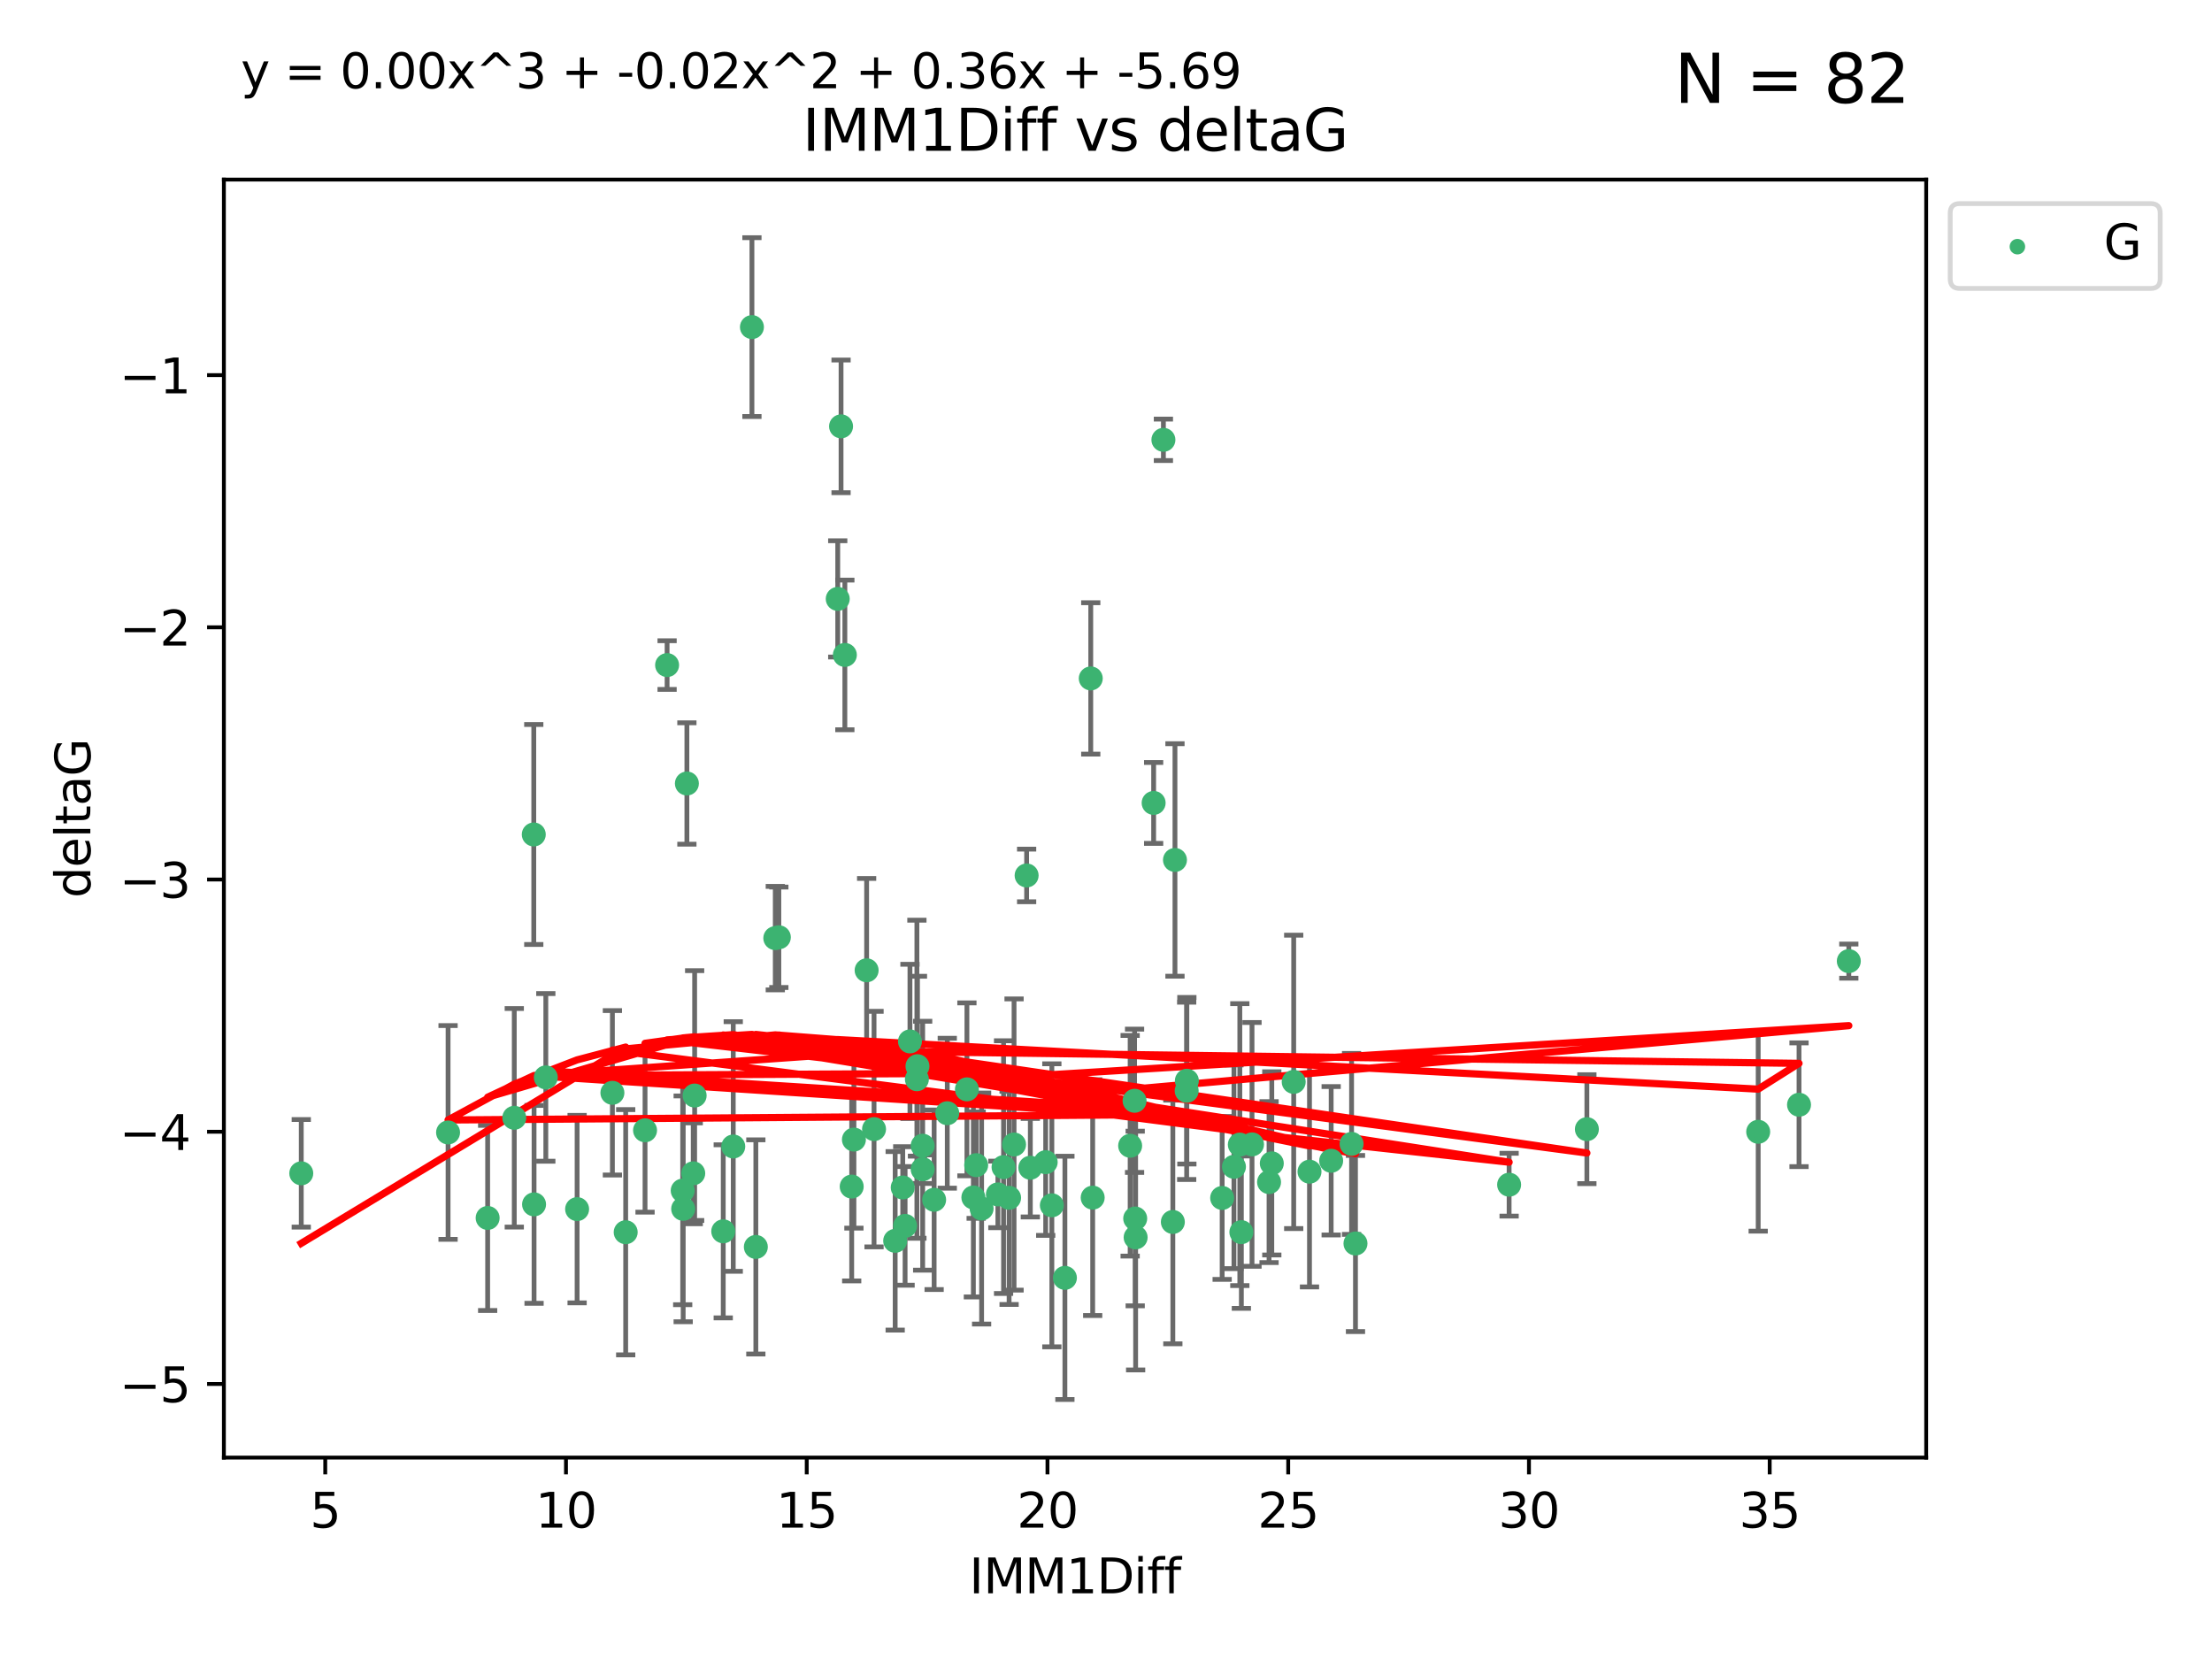 <?xml version="1.0" encoding="utf-8" standalone="no"?>
<!DOCTYPE svg PUBLIC "-//W3C//DTD SVG 1.1//EN"
  "http://www.w3.org/Graphics/SVG/1.1/DTD/svg11.dtd">
<svg xmlns:xlink="http://www.w3.org/1999/xlink" width="460.8pt" height="345.6pt" viewBox="0 0 460.8 345.6" xmlns="http://www.w3.org/2000/svg" version="1.1">
 <defs>
  <style type="text/css">*{stroke-linejoin: round; stroke-linecap: butt}</style>
 </defs>
 <g id="figure_1">
  <g id="patch_1">
   <path d="M 0 345.6 
L 460.8 345.6 
L 460.8 0 
L 0 0 
z
" style="fill: #ffffff"/>
  </g>
  <g id="axes_1">
   <g id="patch_2">
    <path d="M 46.64 303.64 
L 401.26 303.64 
L 401.26 37.411 
L 46.64 37.411 
z
" style="fill: #ffffff"/>
   </g>
   <g id="PathCollection_1">
    <defs>
     <path id="m4dfe5bc489" d="M 0 1.118 
C 0.297 1.118 0.581 1 0.791 0.791 
C 1 0.581 1.118 0.297 1.118 0 
C 1.118 -0.297 1 -0.581 0.791 -0.791 
C 0.581 -1 0.297 -1.118 0 -1.118 
C -0.297 -1.118 -0.581 -1 -0.791 -0.791 
C -1 -0.581 -1.118 -0.297 -1.118 0 
C -1.118 0.297 -1 0.581 -0.791 0.791 
C -0.581 1 -0.297 1.118 0 1.118 
z
" style="stroke: #3cb371"/>
    </defs>
    <g clip-path="url(#pa27f7e0aeb)">
     <use xlink:href="#m4dfe5bc489" x="62.759" y="244.425" style="fill: #3cb371; stroke: #3cb371"/>
     <use xlink:href="#m4dfe5bc489" x="130.343" y="256.695" style="fill: #3cb371; stroke: #3cb371"/>
     <use xlink:href="#m4dfe5bc489" x="120.222" y="251.881" style="fill: #3cb371; stroke: #3cb371"/>
     <use xlink:href="#m4dfe5bc489" x="107.133" y="232.858" style="fill: #3cb371; stroke: #3cb371"/>
     <use xlink:href="#m4dfe5bc489" x="93.341" y="235.911" style="fill: #3cb371; stroke: #3cb371"/>
     <use xlink:href="#m4dfe5bc489" x="244.326" y="254.558" style="fill: #3cb371; stroke: #3cb371"/>
     <use xlink:href="#m4dfe5bc489" x="264.939" y="242.351" style="fill: #3cb371; stroke: #3cb371"/>
     <use xlink:href="#m4dfe5bc489" x="219.12" y="251.089" style="fill: #3cb371; stroke: #3cb371"/>
     <use xlink:href="#m4dfe5bc489" x="207.877" y="248.817" style="fill: #3cb371; stroke: #3cb371"/>
     <use xlink:href="#m4dfe5bc489" x="144.415" y="244.425" style="fill: #3cb371; stroke: #3cb371"/>
     <use xlink:href="#m4dfe5bc489" x="101.586" y="253.721" style="fill: #3cb371; stroke: #3cb371"/>
     <use xlink:href="#m4dfe5bc489" x="111.255" y="250.893" style="fill: #3cb371; stroke: #3cb371"/>
     <use xlink:href="#m4dfe5bc489" x="188.548" y="255.371" style="fill: #3cb371; stroke: #3cb371"/>
     <use xlink:href="#m4dfe5bc489" x="281.559" y="238.295" style="fill: #3cb371; stroke: #3cb371"/>
     <use xlink:href="#m4dfe5bc489" x="150.664" y="256.507" style="fill: #3cb371; stroke: #3cb371"/>
     <use xlink:href="#m4dfe5bc489" x="202.771" y="249.45" style="fill: #3cb371; stroke: #3cb371"/>
     <use xlink:href="#m4dfe5bc489" x="186.482" y="258.487" style="fill: #3cb371; stroke: #3cb371"/>
     <use xlink:href="#m4dfe5bc489" x="269.502" y="225.376" style="fill: #3cb371; stroke: #3cb371"/>
     <use xlink:href="#m4dfe5bc489" x="236.352" y="229.312" style="fill: #3cb371; stroke: #3cb371"/>
     <use xlink:href="#m4dfe5bc489" x="177.886" y="237.394" style="fill: #3cb371; stroke: #3cb371"/>
     <use xlink:href="#m4dfe5bc489" x="258.278" y="238.445" style="fill: #3cb371; stroke: #3cb371"/>
     <use xlink:href="#m4dfe5bc489" x="182.079" y="235.214" style="fill: #3cb371; stroke: #3cb371"/>
     <use xlink:href="#m4dfe5bc489" x="177.425" y="247.187" style="fill: #3cb371; stroke: #3cb371"/>
     <use xlink:href="#m4dfe5bc489" x="203.353" y="242.723" style="fill: #3cb371; stroke: #3cb371"/>
     <use xlink:href="#m4dfe5bc489" x="227.626" y="249.487" style="fill: #3cb371; stroke: #3cb371"/>
     <use xlink:href="#m4dfe5bc489" x="277.306" y="241.81" style="fill: #3cb371; stroke: #3cb371"/>
     <use xlink:href="#m4dfe5bc489" x="209.06" y="243.134" style="fill: #3cb371; stroke: #3cb371"/>
     <use xlink:href="#m4dfe5bc489" x="272.792" y="244.081" style="fill: #3cb371; stroke: #3cb371"/>
     <use xlink:href="#m4dfe5bc489" x="264.367" y="246.252" style="fill: #3cb371; stroke: #3cb371"/>
     <use xlink:href="#m4dfe5bc489" x="244.768" y="179.144" style="fill: #3cb371; stroke: #3cb371"/>
     <use xlink:href="#m4dfe5bc489" x="236.483" y="253.837" style="fill: #3cb371; stroke: #3cb371"/>
     <use xlink:href="#m4dfe5bc489" x="236.573" y="257.774" style="fill: #3cb371; stroke: #3cb371"/>
     <use xlink:href="#m4dfe5bc489" x="254.597" y="249.556" style="fill: #3cb371; stroke: #3cb371"/>
     <use xlink:href="#m4dfe5bc489" x="210.214" y="249.528" style="fill: #3cb371; stroke: #3cb371"/>
     <use xlink:href="#m4dfe5bc489" x="142.319" y="251.826" style="fill: #3cb371; stroke: #3cb371"/>
     <use xlink:href="#m4dfe5bc489" x="192.209" y="238.672" style="fill: #3cb371; stroke: #3cb371"/>
     <use xlink:href="#m4dfe5bc489" x="188.057" y="247.376" style="fill: #3cb371; stroke: #3cb371"/>
     <use xlink:href="#m4dfe5bc489" x="214.637" y="243.258" style="fill: #3cb371; stroke: #3cb371"/>
     <use xlink:href="#m4dfe5bc489" x="162.249" y="195.252" style="fill: #3cb371; stroke: #3cb371"/>
     <use xlink:href="#m4dfe5bc489" x="204.486" y="251.76" style="fill: #3cb371; stroke: #3cb371"/>
     <use xlink:href="#m4dfe5bc489" x="194.597" y="249.936" style="fill: #3cb371; stroke: #3cb371"/>
     <use xlink:href="#m4dfe5bc489" x="221.839" y="266.202" style="fill: #3cb371; stroke: #3cb371"/>
     <use xlink:href="#m4dfe5bc489" x="138.969" y="138.549" style="fill: #3cb371; stroke: #3cb371"/>
     <use xlink:href="#m4dfe5bc489" x="156.642" y="68.139" style="fill: #3cb371; stroke: #3cb371"/>
     <use xlink:href="#m4dfe5bc489" x="260.816" y="238.401" style="fill: #3cb371; stroke: #3cb371"/>
     <use xlink:href="#m4dfe5bc489" x="314.378" y="246.793" style="fill: #3cb371; stroke: #3cb371"/>
     <use xlink:href="#m4dfe5bc489" x="235.43" y="238.684" style="fill: #3cb371; stroke: #3cb371"/>
     <use xlink:href="#m4dfe5bc489" x="282.371" y="259.045" style="fill: #3cb371; stroke: #3cb371"/>
     <use xlink:href="#m4dfe5bc489" x="258.599" y="256.68" style="fill: #3cb371; stroke: #3cb371"/>
     <use xlink:href="#m4dfe5bc489" x="127.574" y="227.652" style="fill: #3cb371; stroke: #3cb371"/>
     <use xlink:href="#m4dfe5bc489" x="161.507" y="195.43" style="fill: #3cb371; stroke: #3cb371"/>
     <use xlink:href="#m4dfe5bc489" x="175.208" y="88.817" style="fill: #3cb371; stroke: #3cb371"/>
     <use xlink:href="#m4dfe5bc489" x="192.209" y="243.568" style="fill: #3cb371; stroke: #3cb371"/>
     <use xlink:href="#m4dfe5bc489" x="197.335" y="231.905" style="fill: #3cb371; stroke: #3cb371"/>
     <use xlink:href="#m4dfe5bc489" x="257.055" y="243.066" style="fill: #3cb371; stroke: #3cb371"/>
     <use xlink:href="#m4dfe5bc489" x="157.455" y="259.759" style="fill: #3cb371; stroke: #3cb371"/>
     <use xlink:href="#m4dfe5bc489" x="191.126" y="222.107" style="fill: #3cb371; stroke: #3cb371"/>
     <use xlink:href="#m4dfe5bc489" x="374.77" y="230.138" style="fill: #3cb371; stroke: #3cb371"/>
     <use xlink:href="#m4dfe5bc489" x="366.264" y="235.772" style="fill: #3cb371; stroke: #3cb371"/>
     <use xlink:href="#m4dfe5bc489" x="174.516" y="124.76" style="fill: #3cb371; stroke: #3cb371"/>
     <use xlink:href="#m4dfe5bc489" x="134.375" y="235.464" style="fill: #3cb371; stroke: #3cb371"/>
     <use xlink:href="#m4dfe5bc489" x="143.091" y="163.217" style="fill: #3cb371; stroke: #3cb371"/>
     <use xlink:href="#m4dfe5bc489" x="180.534" y="202.131" style="fill: #3cb371; stroke: #3cb371"/>
     <use xlink:href="#m4dfe5bc489" x="242.36" y="91.624" style="fill: #3cb371; stroke: #3cb371"/>
     <use xlink:href="#m4dfe5bc489" x="189.561" y="216.946" style="fill: #3cb371; stroke: #3cb371"/>
     <use xlink:href="#m4dfe5bc489" x="217.837" y="242.106" style="fill: #3cb371; stroke: #3cb371"/>
     <use xlink:href="#m4dfe5bc489" x="330.576" y="235.225" style="fill: #3cb371; stroke: #3cb371"/>
     <use xlink:href="#m4dfe5bc489" x="201.427" y="226.931" style="fill: #3cb371; stroke: #3cb371"/>
     <use xlink:href="#m4dfe5bc489" x="176" y="136.435" style="fill: #3cb371; stroke: #3cb371"/>
     <use xlink:href="#m4dfe5bc489" x="191.006" y="224.821" style="fill: #3cb371; stroke: #3cb371"/>
     <use xlink:href="#m4dfe5bc489" x="227.225" y="141.327" style="fill: #3cb371; stroke: #3cb371"/>
     <use xlink:href="#m4dfe5bc489" x="385.141" y="200.22" style="fill: #3cb371; stroke: #3cb371"/>
     <use xlink:href="#m4dfe5bc489" x="213.865" y="182.375" style="fill: #3cb371; stroke: #3cb371"/>
     <use xlink:href="#m4dfe5bc489" x="247.205" y="227.244" style="fill: #3cb371; stroke: #3cb371"/>
     <use xlink:href="#m4dfe5bc489" x="211.247" y="238.422" style="fill: #3cb371; stroke: #3cb371"/>
     <use xlink:href="#m4dfe5bc489" x="111.195" y="173.836" style="fill: #3cb371; stroke: #3cb371"/>
     <use xlink:href="#m4dfe5bc489" x="247.245" y="225.137" style="fill: #3cb371; stroke: #3cb371"/>
     <use xlink:href="#m4dfe5bc489" x="144.706" y="228.223" style="fill: #3cb371; stroke: #3cb371"/>
     <use xlink:href="#m4dfe5bc489" x="142.219" y="248.018" style="fill: #3cb371; stroke: #3cb371"/>
     <use xlink:href="#m4dfe5bc489" x="152.75" y="238.834" style="fill: #3cb371; stroke: #3cb371"/>
     <use xlink:href="#m4dfe5bc489" x="240.324" y="167.265" style="fill: #3cb371; stroke: #3cb371"/>
     <use xlink:href="#m4dfe5bc489" x="113.703" y="224.44" style="fill: #3cb371; stroke: #3cb371"/>
    </g>
   </g>
   <g id="matplotlib.axis_1">
    <g id="xtick_1">
     <g id="line2d_1">
      <defs>
       <path id="m15c4162b46" d="M 0 0 
L 0 3.5 
" style="stroke: #000000; stroke-width: 0.8"/>
      </defs>
      <g>
       <use xlink:href="#m15c4162b46" x="67.754" y="303.64" style="stroke: #000000; stroke-width: 0.8"/>
      </g>
     </g>
     <g id="text_1">
      <!-- 5 -->
      <g transform="translate(64.573 318.238)scale(0.1 -0.1)">
       <defs>
        <path id="DejaVuSans-35" d="M 691 4666 
L 3169 4666 
L 3169 4134 
L 1269 4134 
L 1269 2991 
Q 1406 3038 1543 3061 
Q 1681 3084 1819 3084 
Q 2600 3084 3056 2656 
Q 3513 2228 3513 1497 
Q 3513 744 3044 326 
Q 2575 -91 1722 -91 
Q 1428 -91 1123 -41 
Q 819 9 494 109 
L 494 744 
Q 775 591 1075 516 
Q 1375 441 1709 441 
Q 2250 441 2565 725 
Q 2881 1009 2881 1497 
Q 2881 1984 2565 2268 
Q 2250 2553 1709 2553 
Q 1456 2553 1204 2497 
Q 953 2441 691 2322 
L 691 4666 
z
" transform="scale(0.016)"/>
       </defs>
       <use xlink:href="#DejaVuSans-35"/>
      </g>
     </g>
    </g>
    <g id="xtick_2">
     <g id="line2d_2">
      <g>
       <use xlink:href="#m15c4162b46" x="117.905" y="303.64" style="stroke: #000000; stroke-width: 0.8"/>
      </g>
     </g>
     <g id="text_2">
      <!-- 10 -->
      <g transform="translate(111.543 318.238)scale(0.1 -0.1)">
       <defs>
        <path id="DejaVuSans-31" d="M 794 531 
L 1825 531 
L 1825 4091 
L 703 3866 
L 703 4441 
L 1819 4666 
L 2450 4666 
L 2450 531 
L 3481 531 
L 3481 0 
L 794 0 
L 794 531 
z
" transform="scale(0.016)"/>
        <path id="DejaVuSans-30" d="M 2034 4250 
Q 1547 4250 1301 3770 
Q 1056 3291 1056 2328 
Q 1056 1369 1301 889 
Q 1547 409 2034 409 
Q 2525 409 2770 889 
Q 3016 1369 3016 2328 
Q 3016 3291 2770 3770 
Q 2525 4250 2034 4250 
z
M 2034 4750 
Q 2819 4750 3233 4129 
Q 3647 3509 3647 2328 
Q 3647 1150 3233 529 
Q 2819 -91 2034 -91 
Q 1250 -91 836 529 
Q 422 1150 422 2328 
Q 422 3509 836 4129 
Q 1250 4750 2034 4750 
z
" transform="scale(0.016)"/>
       </defs>
       <use xlink:href="#DejaVuSans-31"/>
       <use xlink:href="#DejaVuSans-30" x="63.623"/>
      </g>
     </g>
    </g>
    <g id="xtick_3">
     <g id="line2d_3">
      <g>
       <use xlink:href="#m15c4162b46" x="168.057" y="303.64" style="stroke: #000000; stroke-width: 0.8"/>
      </g>
     </g>
     <g id="text_3">
      <!-- 15 -->
      <g transform="translate(161.694 318.238)scale(0.1 -0.1)">
       <use xlink:href="#DejaVuSans-31"/>
       <use xlink:href="#DejaVuSans-35" x="63.623"/>
      </g>
     </g>
    </g>
    <g id="xtick_4">
     <g id="line2d_4">
      <g>
       <use xlink:href="#m15c4162b46" x="218.208" y="303.64" style="stroke: #000000; stroke-width: 0.8"/>
      </g>
     </g>
     <g id="text_4">
      <!-- 20 -->
      <g transform="translate(211.845 318.238)scale(0.1 -0.1)">
       <defs>
        <path id="DejaVuSans-32" d="M 1228 531 
L 3431 531 
L 3431 0 
L 469 0 
L 469 531 
Q 828 903 1448 1529 
Q 2069 2156 2228 2338 
Q 2531 2678 2651 2914 
Q 2772 3150 2772 3378 
Q 2772 3750 2511 3984 
Q 2250 4219 1831 4219 
Q 1534 4219 1204 4116 
Q 875 4013 500 3803 
L 500 4441 
Q 881 4594 1212 4672 
Q 1544 4750 1819 4750 
Q 2544 4750 2975 4387 
Q 3406 4025 3406 3419 
Q 3406 3131 3298 2873 
Q 3191 2616 2906 2266 
Q 2828 2175 2409 1742 
Q 1991 1309 1228 531 
z
" transform="scale(0.016)"/>
       </defs>
       <use xlink:href="#DejaVuSans-32"/>
       <use xlink:href="#DejaVuSans-30" x="63.623"/>
      </g>
     </g>
    </g>
    <g id="xtick_5">
     <g id="line2d_5">
      <g>
       <use xlink:href="#m15c4162b46" x="268.359" y="303.64" style="stroke: #000000; stroke-width: 0.8"/>
      </g>
     </g>
     <g id="text_5">
      <!-- 25 -->
      <g transform="translate(261.996 318.238)scale(0.1 -0.1)">
       <use xlink:href="#DejaVuSans-32"/>
       <use xlink:href="#DejaVuSans-35" x="63.623"/>
      </g>
     </g>
    </g>
    <g id="xtick_6">
     <g id="line2d_6">
      <g>
       <use xlink:href="#m15c4162b46" x="318.51" y="303.64" style="stroke: #000000; stroke-width: 0.8"/>
      </g>
     </g>
     <g id="text_6">
      <!-- 30 -->
      <g transform="translate(312.148 318.238)scale(0.1 -0.1)">
       <defs>
        <path id="DejaVuSans-33" d="M 2597 2516 
Q 3050 2419 3304 2112 
Q 3559 1806 3559 1356 
Q 3559 666 3084 287 
Q 2609 -91 1734 -91 
Q 1441 -91 1130 -33 
Q 819 25 488 141 
L 488 750 
Q 750 597 1062 519 
Q 1375 441 1716 441 
Q 2309 441 2620 675 
Q 2931 909 2931 1356 
Q 2931 1769 2642 2001 
Q 2353 2234 1838 2234 
L 1294 2234 
L 1294 2753 
L 1863 2753 
Q 2328 2753 2575 2939 
Q 2822 3125 2822 3475 
Q 2822 3834 2567 4026 
Q 2313 4219 1838 4219 
Q 1578 4219 1281 4162 
Q 984 4106 628 3988 
L 628 4550 
Q 988 4650 1302 4700 
Q 1616 4750 1894 4750 
Q 2613 4750 3031 4423 
Q 3450 4097 3450 3541 
Q 3450 3153 3228 2886 
Q 3006 2619 2597 2516 
z
" transform="scale(0.016)"/>
       </defs>
       <use xlink:href="#DejaVuSans-33"/>
       <use xlink:href="#DejaVuSans-30" x="63.623"/>
      </g>
     </g>
    </g>
    <g id="xtick_7">
     <g id="line2d_7">
      <g>
       <use xlink:href="#m15c4162b46" x="368.661" y="303.64" style="stroke: #000000; stroke-width: 0.8"/>
      </g>
     </g>
     <g id="text_7">
      <!-- 35 -->
      <g transform="translate(362.299 318.238)scale(0.1 -0.1)">
       <use xlink:href="#DejaVuSans-33"/>
       <use xlink:href="#DejaVuSans-35" x="63.623"/>
      </g>
     </g>
    </g>
    <g id="text_8">
     <!-- IMM1Diff -->
     <g transform="translate(201.906 331.917)scale(0.1 -0.1)">
      <defs>
       <path id="DejaVuSans-49" d="M 628 4666 
L 1259 4666 
L 1259 0 
L 628 0 
L 628 4666 
z
" transform="scale(0.016)"/>
       <path id="DejaVuSans-4d" d="M 628 4666 
L 1569 4666 
L 2759 1491 
L 3956 4666 
L 4897 4666 
L 4897 0 
L 4281 0 
L 4281 4097 
L 3078 897 
L 2444 897 
L 1241 4097 
L 1241 0 
L 628 0 
L 628 4666 
z
" transform="scale(0.016)"/>
       <path id="DejaVuSans-44" d="M 1259 4147 
L 1259 519 
L 2022 519 
Q 2988 519 3436 956 
Q 3884 1394 3884 2338 
Q 3884 3275 3436 3711 
Q 2988 4147 2022 4147 
L 1259 4147 
z
M 628 4666 
L 1925 4666 
Q 3281 4666 3915 4102 
Q 4550 3538 4550 2338 
Q 4550 1131 3912 565 
Q 3275 0 1925 0 
L 628 0 
L 628 4666 
z
" transform="scale(0.016)"/>
       <path id="DejaVuSans-69" d="M 603 3500 
L 1178 3500 
L 1178 0 
L 603 0 
L 603 3500 
z
M 603 4863 
L 1178 4863 
L 1178 4134 
L 603 4134 
L 603 4863 
z
" transform="scale(0.016)"/>
       <path id="DejaVuSans-66" d="M 2375 4863 
L 2375 4384 
L 1825 4384 
Q 1516 4384 1395 4259 
Q 1275 4134 1275 3809 
L 1275 3500 
L 2222 3500 
L 2222 3053 
L 1275 3053 
L 1275 0 
L 697 0 
L 697 3053 
L 147 3053 
L 147 3500 
L 697 3500 
L 697 3744 
Q 697 4328 969 4595 
Q 1241 4863 1831 4863 
L 2375 4863 
z
" transform="scale(0.016)"/>
      </defs>
      <use xlink:href="#DejaVuSans-49"/>
      <use xlink:href="#DejaVuSans-4d" x="29.492"/>
      <use xlink:href="#DejaVuSans-4d" x="115.771"/>
      <use xlink:href="#DejaVuSans-31" x="202.051"/>
      <use xlink:href="#DejaVuSans-44" x="265.674"/>
      <use xlink:href="#DejaVuSans-69" x="342.676"/>
      <use xlink:href="#DejaVuSans-66" x="370.459"/>
      <use xlink:href="#DejaVuSans-66" x="405.664"/>
     </g>
    </g>
   </g>
   <g id="matplotlib.axis_2">
    <g id="ytick_1">
     <g id="line2d_8">
      <defs>
       <path id="me604875080" d="M 0 0 
L -3.5 0 
" style="stroke: #000000; stroke-width: 0.8"/>
      </defs>
      <g>
       <use xlink:href="#me604875080" x="46.64" y="288.305" style="stroke: #000000; stroke-width: 0.8"/>
      </g>
     </g>
     <g id="text_9">
      <!-- −5 -->
      <g transform="translate(24.898 292.104)scale(0.1 -0.1)">
       <defs>
        <path id="DejaVuSans-2212" d="M 678 2272 
L 4684 2272 
L 4684 1741 
L 678 1741 
L 678 2272 
z
" transform="scale(0.016)"/>
       </defs>
       <use xlink:href="#DejaVuSans-2212"/>
       <use xlink:href="#DejaVuSans-35" x="83.789"/>
      </g>
     </g>
    </g>
    <g id="ytick_2">
     <g id="line2d_9">
      <g>
       <use xlink:href="#me604875080" x="46.64" y="235.764" style="stroke: #000000; stroke-width: 0.8"/>
      </g>
     </g>
     <g id="text_10">
      <!-- −4 -->
      <g transform="translate(24.898 239.563)scale(0.1 -0.1)">
       <defs>
        <path id="DejaVuSans-34" d="M 2419 4116 
L 825 1625 
L 2419 1625 
L 2419 4116 
z
M 2253 4666 
L 3047 4666 
L 3047 1625 
L 3713 1625 
L 3713 1100 
L 3047 1100 
L 3047 0 
L 2419 0 
L 2419 1100 
L 313 1100 
L 313 1709 
L 2253 4666 
z
" transform="scale(0.016)"/>
       </defs>
       <use xlink:href="#DejaVuSans-2212"/>
       <use xlink:href="#DejaVuSans-34" x="83.789"/>
      </g>
     </g>
    </g>
    <g id="ytick_3">
     <g id="line2d_10">
      <g>
       <use xlink:href="#me604875080" x="46.64" y="183.223" style="stroke: #000000; stroke-width: 0.8"/>
      </g>
     </g>
     <g id="text_11">
      <!-- −3 -->
      <g transform="translate(24.898 187.022)scale(0.1 -0.1)">
       <use xlink:href="#DejaVuSans-2212"/>
       <use xlink:href="#DejaVuSans-33" x="83.789"/>
      </g>
     </g>
    </g>
    <g id="ytick_4">
     <g id="line2d_11">
      <g>
       <use xlink:href="#me604875080" x="46.64" y="130.682" style="stroke: #000000; stroke-width: 0.8"/>
      </g>
     </g>
     <g id="text_12">
      <!-- −2 -->
      <g transform="translate(24.898 134.481)scale(0.1 -0.1)">
       <use xlink:href="#DejaVuSans-2212"/>
       <use xlink:href="#DejaVuSans-32" x="83.789"/>
      </g>
     </g>
    </g>
    <g id="ytick_5">
     <g id="line2d_12">
      <g>
       <use xlink:href="#me604875080" x="46.64" y="78.141" style="stroke: #000000; stroke-width: 0.8"/>
      </g>
     </g>
     <g id="text_13">
      <!-- −1 -->
      <g transform="translate(24.898 81.94)scale(0.1 -0.1)">
       <use xlink:href="#DejaVuSans-2212"/>
       <use xlink:href="#DejaVuSans-31" x="83.789"/>
      </g>
     </g>
    </g>
    <g id="text_14">
     <!-- deltaG -->
     <g transform="translate(18.818 187.064)rotate(-90)scale(0.1 -0.1)">
      <defs>
       <path id="DejaVuSans-64" d="M 2906 2969 
L 2906 4863 
L 3481 4863 
L 3481 0 
L 2906 0 
L 2906 525 
Q 2725 213 2448 61 
Q 2172 -91 1784 -91 
Q 1150 -91 751 415 
Q 353 922 353 1747 
Q 353 2572 751 3078 
Q 1150 3584 1784 3584 
Q 2172 3584 2448 3432 
Q 2725 3281 2906 2969 
z
M 947 1747 
Q 947 1113 1208 752 
Q 1469 391 1925 391 
Q 2381 391 2643 752 
Q 2906 1113 2906 1747 
Q 2906 2381 2643 2742 
Q 2381 3103 1925 3103 
Q 1469 3103 1208 2742 
Q 947 2381 947 1747 
z
" transform="scale(0.016)"/>
       <path id="DejaVuSans-65" d="M 3597 1894 
L 3597 1613 
L 953 1613 
Q 991 1019 1311 708 
Q 1631 397 2203 397 
Q 2534 397 2845 478 
Q 3156 559 3463 722 
L 3463 178 
Q 3153 47 2828 -22 
Q 2503 -91 2169 -91 
Q 1331 -91 842 396 
Q 353 884 353 1716 
Q 353 2575 817 3079 
Q 1281 3584 2069 3584 
Q 2775 3584 3186 3129 
Q 3597 2675 3597 1894 
z
M 3022 2063 
Q 3016 2534 2758 2815 
Q 2500 3097 2075 3097 
Q 1594 3097 1305 2825 
Q 1016 2553 972 2059 
L 3022 2063 
z
" transform="scale(0.016)"/>
       <path id="DejaVuSans-6c" d="M 603 4863 
L 1178 4863 
L 1178 0 
L 603 0 
L 603 4863 
z
" transform="scale(0.016)"/>
       <path id="DejaVuSans-74" d="M 1172 4494 
L 1172 3500 
L 2356 3500 
L 2356 3053 
L 1172 3053 
L 1172 1153 
Q 1172 725 1289 603 
Q 1406 481 1766 481 
L 2356 481 
L 2356 0 
L 1766 0 
Q 1100 0 847 248 
Q 594 497 594 1153 
L 594 3053 
L 172 3053 
L 172 3500 
L 594 3500 
L 594 4494 
L 1172 4494 
z
" transform="scale(0.016)"/>
       <path id="DejaVuSans-61" d="M 2194 1759 
Q 1497 1759 1228 1600 
Q 959 1441 959 1056 
Q 959 750 1161 570 
Q 1363 391 1709 391 
Q 2188 391 2477 730 
Q 2766 1069 2766 1631 
L 2766 1759 
L 2194 1759 
z
M 3341 1997 
L 3341 0 
L 2766 0 
L 2766 531 
Q 2569 213 2275 61 
Q 1981 -91 1556 -91 
Q 1019 -91 701 211 
Q 384 513 384 1019 
Q 384 1609 779 1909 
Q 1175 2209 1959 2209 
L 2766 2209 
L 2766 2266 
Q 2766 2663 2505 2880 
Q 2244 3097 1772 3097 
Q 1472 3097 1187 3025 
Q 903 2953 641 2809 
L 641 3341 
Q 956 3463 1253 3523 
Q 1550 3584 1831 3584 
Q 2591 3584 2966 3190 
Q 3341 2797 3341 1997 
z
" transform="scale(0.016)"/>
       <path id="DejaVuSans-47" d="M 3809 666 
L 3809 1919 
L 2778 1919 
L 2778 2438 
L 4434 2438 
L 4434 434 
Q 4069 175 3628 42 
Q 3188 -91 2688 -91 
Q 1594 -91 976 548 
Q 359 1188 359 2328 
Q 359 3472 976 4111 
Q 1594 4750 2688 4750 
Q 3144 4750 3555 4637 
Q 3966 4525 4313 4306 
L 4313 3634 
Q 3963 3931 3569 4081 
Q 3175 4231 2741 4231 
Q 1884 4231 1454 3753 
Q 1025 3275 1025 2328 
Q 1025 1384 1454 906 
Q 1884 428 2741 428 
Q 3075 428 3337 486 
Q 3600 544 3809 666 
z
" transform="scale(0.016)"/>
      </defs>
      <use xlink:href="#DejaVuSans-64"/>
      <use xlink:href="#DejaVuSans-65" x="63.477"/>
      <use xlink:href="#DejaVuSans-6c" x="125"/>
      <use xlink:href="#DejaVuSans-74" x="152.783"/>
      <use xlink:href="#DejaVuSans-61" x="191.992"/>
      <use xlink:href="#DejaVuSans-47" x="253.271"/>
     </g>
    </g>
   </g>
   <g id="LineCollection_1">
    <path d="M 62.759 255.627 
L 62.759 233.222 
" clip-path="url(#pa27f7e0aeb)" style="fill: none; stroke: #696969"/>
    <path d="M 130.343 282.242 
L 130.343 231.149 
" clip-path="url(#pa27f7e0aeb)" style="fill: none; stroke: #696969"/>
    <path d="M 120.222 271.408 
L 120.222 232.354 
" clip-path="url(#pa27f7e0aeb)" style="fill: none; stroke: #696969"/>
    <path d="M 107.133 255.624 
L 107.133 210.093 
" clip-path="url(#pa27f7e0aeb)" style="fill: none; stroke: #696969"/>
    <path d="M 93.341 258.174 
L 93.341 213.647 
" clip-path="url(#pa27f7e0aeb)" style="fill: none; stroke: #696969"/>
    <path d="M 244.326 279.938 
L 244.326 229.178 
" clip-path="url(#pa27f7e0aeb)" style="fill: none; stroke: #696969"/>
    <path d="M 264.939 261.435 
L 264.939 223.267 
" clip-path="url(#pa27f7e0aeb)" style="fill: none; stroke: #696969"/>
    <path d="M 219.12 280.57 
L 219.12 221.607 
" clip-path="url(#pa27f7e0aeb)" style="fill: none; stroke: #696969"/>
    <path d="M 207.877 255.751 
L 207.877 241.882 
" clip-path="url(#pa27f7e0aeb)" style="fill: none; stroke: #696969"/>
    <path d="M 144.415 254.937 
L 144.415 233.913 
" clip-path="url(#pa27f7e0aeb)" style="fill: none; stroke: #696969"/>
    <path d="M 101.586 273.003 
L 101.586 234.438 
" clip-path="url(#pa27f7e0aeb)" style="fill: none; stroke: #696969"/>
    <path d="M 111.255 271.505 
L 111.255 230.282 
" clip-path="url(#pa27f7e0aeb)" style="fill: none; stroke: #696969"/>
    <path d="M 188.548 267.729 
L 188.548 243.012 
" clip-path="url(#pa27f7e0aeb)" style="fill: none; stroke: #696969"/>
    <path d="M 281.559 257.146 
L 281.559 219.444 
" clip-path="url(#pa27f7e0aeb)" style="fill: none; stroke: #696969"/>
    <path d="M 150.664 274.537 
L 150.664 238.476 
" clip-path="url(#pa27f7e0aeb)" style="fill: none; stroke: #696969"/>
    <path d="M 202.771 270.178 
L 202.771 228.721 
" clip-path="url(#pa27f7e0aeb)" style="fill: none; stroke: #696969"/>
    <path d="M 186.482 277.081 
L 186.482 239.893 
" clip-path="url(#pa27f7e0aeb)" style="fill: none; stroke: #696969"/>
    <path d="M 269.502 255.936 
L 269.502 194.815 
" clip-path="url(#pa27f7e0aeb)" style="fill: none; stroke: #696969"/>
    <path d="M 236.352 244.235 
L 236.352 214.389 
" clip-path="url(#pa27f7e0aeb)" style="fill: none; stroke: #696969"/>
    <path d="M 177.886 255.838 
L 177.886 218.95 
" clip-path="url(#pa27f7e0aeb)" style="fill: none; stroke: #696969"/>
    <path d="M 258.278 267.808 
L 258.278 209.081 
" clip-path="url(#pa27f7e0aeb)" style="fill: none; stroke: #696969"/>
    <path d="M 182.079 259.751 
L 182.079 210.678 
" clip-path="url(#pa27f7e0aeb)" style="fill: none; stroke: #696969"/>
    <path d="M 177.425 266.841 
L 177.425 227.533 
" clip-path="url(#pa27f7e0aeb)" style="fill: none; stroke: #696969"/>
    <path d="M 203.353 253.801 
L 203.353 231.644 
" clip-path="url(#pa27f7e0aeb)" style="fill: none; stroke: #696969"/>
    <path d="M 227.626 274.048 
L 227.626 224.927 
" clip-path="url(#pa27f7e0aeb)" style="fill: none; stroke: #696969"/>
    <path d="M 277.306 257.271 
L 277.306 226.349 
" clip-path="url(#pa27f7e0aeb)" style="fill: none; stroke: #696969"/>
    <path d="M 209.06 269.461 
L 209.06 216.808 
" clip-path="url(#pa27f7e0aeb)" style="fill: none; stroke: #696969"/>
    <path d="M 272.792 268.088 
L 272.792 220.074 
" clip-path="url(#pa27f7e0aeb)" style="fill: none; stroke: #696969"/>
    <path d="M 264.367 263.015 
L 264.367 229.489 
" clip-path="url(#pa27f7e0aeb)" style="fill: none; stroke: #696969"/>
    <path d="M 244.768 203.359 
L 244.768 154.929 
" clip-path="url(#pa27f7e0aeb)" style="fill: none; stroke: #696969"/>
    <path d="M 236.483 272.025 
L 236.483 235.648 
" clip-path="url(#pa27f7e0aeb)" style="fill: none; stroke: #696969"/>
    <path d="M 236.573 285.384 
L 236.573 230.164 
" clip-path="url(#pa27f7e0aeb)" style="fill: none; stroke: #696969"/>
    <path d="M 254.597 266.523 
L 254.597 232.589 
" clip-path="url(#pa27f7e0aeb)" style="fill: none; stroke: #696969"/>
    <path d="M 210.214 271.741 
L 210.214 227.314 
" clip-path="url(#pa27f7e0aeb)" style="fill: none; stroke: #696969"/>
    <path d="M 142.319 275.345 
L 142.319 228.307 
" clip-path="url(#pa27f7e0aeb)" style="fill: none; stroke: #696969"/>
    <path d="M 192.209 264.599 
L 192.209 212.746 
" clip-path="url(#pa27f7e0aeb)" style="fill: none; stroke: #696969"/>
    <path d="M 188.057 255.872 
L 188.057 238.88 
" clip-path="url(#pa27f7e0aeb)" style="fill: none; stroke: #696969"/>
    <path d="M 214.637 253.515 
L 214.637 233.002 
" clip-path="url(#pa27f7e0aeb)" style="fill: none; stroke: #696969"/>
    <path d="M 162.249 205.714 
L 162.249 184.79 
" clip-path="url(#pa27f7e0aeb)" style="fill: none; stroke: #696969"/>
    <path d="M 204.486 275.826 
L 204.486 227.693 
" clip-path="url(#pa27f7e0aeb)" style="fill: none; stroke: #696969"/>
    <path d="M 194.597 268.638 
L 194.597 231.234 
" clip-path="url(#pa27f7e0aeb)" style="fill: none; stroke: #696969"/>
    <path d="M 221.839 291.539 
L 221.839 240.865 
" clip-path="url(#pa27f7e0aeb)" style="fill: none; stroke: #696969"/>
    <path d="M 138.969 143.615 
L 138.969 133.482 
" clip-path="url(#pa27f7e0aeb)" style="fill: none; stroke: #696969"/>
    <path d="M 156.642 86.766 
L 156.642 49.513 
" clip-path="url(#pa27f7e0aeb)" style="fill: none; stroke: #696969"/>
    <path d="M 260.816 263.792 
L 260.816 213.01 
" clip-path="url(#pa27f7e0aeb)" style="fill: none; stroke: #696969"/>
    <path d="M 314.378 253.335 
L 314.378 240.251 
" clip-path="url(#pa27f7e0aeb)" style="fill: none; stroke: #696969"/>
    <path d="M 235.43 261.667 
L 235.43 215.702 
" clip-path="url(#pa27f7e0aeb)" style="fill: none; stroke: #696969"/>
    <path d="M 282.371 277.389 
L 282.371 240.702 
" clip-path="url(#pa27f7e0aeb)" style="fill: none; stroke: #696969"/>
    <path d="M 258.599 272.553 
L 258.599 240.808 
" clip-path="url(#pa27f7e0aeb)" style="fill: none; stroke: #696969"/>
    <path d="M 127.574 244.777 
L 127.574 210.527 
" clip-path="url(#pa27f7e0aeb)" style="fill: none; stroke: #696969"/>
    <path d="M 161.507 206.207 
L 161.507 184.653 
" clip-path="url(#pa27f7e0aeb)" style="fill: none; stroke: #696969"/>
    <path d="M 175.208 102.635 
L 175.208 75 
" clip-path="url(#pa27f7e0aeb)" style="fill: none; stroke: #696969"/>
    <path d="M 192.209 246.544 
L 192.209 240.593 
" clip-path="url(#pa27f7e0aeb)" style="fill: none; stroke: #696969"/>
    <path d="M 197.335 247.516 
L 197.335 216.294 
" clip-path="url(#pa27f7e0aeb)" style="fill: none; stroke: #696969"/>
    <path d="M 257.055 264.277 
L 257.055 221.855 
" clip-path="url(#pa27f7e0aeb)" style="fill: none; stroke: #696969"/>
    <path d="M 157.455 282.067 
L 157.455 237.45 
" clip-path="url(#pa27f7e0aeb)" style="fill: none; stroke: #696969"/>
    <path d="M 191.126 240.845 
L 191.126 203.369 
" clip-path="url(#pa27f7e0aeb)" style="fill: none; stroke: #696969"/>
    <path d="M 374.77 243.023 
L 374.77 217.253 
" clip-path="url(#pa27f7e0aeb)" style="fill: none; stroke: #696969"/>
    <path d="M 366.264 256.466 
L 366.264 215.079 
" clip-path="url(#pa27f7e0aeb)" style="fill: none; stroke: #696969"/>
    <path d="M 174.516 136.867 
L 174.516 112.652 
" clip-path="url(#pa27f7e0aeb)" style="fill: none; stroke: #696969"/>
    <path d="M 134.375 252.508 
L 134.375 218.42 
" clip-path="url(#pa27f7e0aeb)" style="fill: none; stroke: #696969"/>
    <path d="M 143.091 175.863 
L 143.091 150.571 
" clip-path="url(#pa27f7e0aeb)" style="fill: none; stroke: #696969"/>
    <path d="M 180.534 221.258 
L 180.534 183.003 
" clip-path="url(#pa27f7e0aeb)" style="fill: none; stroke: #696969"/>
    <path d="M 242.36 95.942 
L 242.36 87.306 
" clip-path="url(#pa27f7e0aeb)" style="fill: none; stroke: #696969"/>
    <path d="M 189.561 233.011 
L 189.561 200.881 
" clip-path="url(#pa27f7e0aeb)" style="fill: none; stroke: #696969"/>
    <path d="M 217.837 257.353 
L 217.837 226.859 
" clip-path="url(#pa27f7e0aeb)" style="fill: none; stroke: #696969"/>
    <path d="M 330.576 246.57 
L 330.576 223.88 
" clip-path="url(#pa27f7e0aeb)" style="fill: none; stroke: #696969"/>
    <path d="M 201.427 244.944 
L 201.427 208.919 
" clip-path="url(#pa27f7e0aeb)" style="fill: none; stroke: #696969"/>
    <path d="M 176 152.024 
L 176 120.846 
" clip-path="url(#pa27f7e0aeb)" style="fill: none; stroke: #696969"/>
    <path d="M 191.006 257.949 
L 191.006 191.694 
" clip-path="url(#pa27f7e0aeb)" style="fill: none; stroke: #696969"/>
    <path d="M 227.225 157.095 
L 227.225 125.56 
" clip-path="url(#pa27f7e0aeb)" style="fill: none; stroke: #696969"/>
    <path d="M 385.141 203.777 
L 385.141 196.663 
" clip-path="url(#pa27f7e0aeb)" style="fill: none; stroke: #696969"/>
    <path d="M 213.865 187.855 
L 213.865 176.895 
" clip-path="url(#pa27f7e0aeb)" style="fill: none; stroke: #696969"/>
    <path d="M 247.205 245.712 
L 247.205 208.775 
" clip-path="url(#pa27f7e0aeb)" style="fill: none; stroke: #696969"/>
    <path d="M 211.247 268.756 
L 211.247 208.088 
" clip-path="url(#pa27f7e0aeb)" style="fill: none; stroke: #696969"/>
    <path d="M 111.195 196.746 
L 111.195 150.927 
" clip-path="url(#pa27f7e0aeb)" style="fill: none; stroke: #696969"/>
    <path d="M 247.245 242.488 
L 247.245 207.787 
" clip-path="url(#pa27f7e0aeb)" style="fill: none; stroke: #696969"/>
    <path d="M 144.706 254.242 
L 144.706 202.204 
" clip-path="url(#pa27f7e0aeb)" style="fill: none; stroke: #696969"/>
    <path d="M 142.219 271.795 
L 142.219 224.242 
" clip-path="url(#pa27f7e0aeb)" style="fill: none; stroke: #696969"/>
    <path d="M 152.75 264.836 
L 152.75 212.832 
" clip-path="url(#pa27f7e0aeb)" style="fill: none; stroke: #696969"/>
    <path d="M 240.324 175.693 
L 240.324 158.837 
" clip-path="url(#pa27f7e0aeb)" style="fill: none; stroke: #696969"/>
    <path d="M 113.703 241.9 
L 113.703 206.979 
" clip-path="url(#pa27f7e0aeb)" style="fill: none; stroke: #696969"/>
   </g>
   <g id="line2d_13">
    <defs>
     <path id="m7ffd77c970" d="M 2 0 
L -2 -0 
" style="stroke: #696969"/>
    </defs>
    <g clip-path="url(#pa27f7e0aeb)">
     <use xlink:href="#m7ffd77c970" x="62.759" y="255.627" style="fill: #696969; stroke: #696969"/>
     <use xlink:href="#m7ffd77c970" x="130.343" y="282.242" style="fill: #696969; stroke: #696969"/>
     <use xlink:href="#m7ffd77c970" x="120.222" y="271.408" style="fill: #696969; stroke: #696969"/>
     <use xlink:href="#m7ffd77c970" x="107.133" y="255.624" style="fill: #696969; stroke: #696969"/>
     <use xlink:href="#m7ffd77c970" x="93.341" y="258.174" style="fill: #696969; stroke: #696969"/>
     <use xlink:href="#m7ffd77c970" x="244.326" y="279.938" style="fill: #696969; stroke: #696969"/>
     <use xlink:href="#m7ffd77c970" x="264.939" y="261.435" style="fill: #696969; stroke: #696969"/>
     <use xlink:href="#m7ffd77c970" x="219.12" y="280.57" style="fill: #696969; stroke: #696969"/>
     <use xlink:href="#m7ffd77c970" x="207.877" y="255.751" style="fill: #696969; stroke: #696969"/>
     <use xlink:href="#m7ffd77c970" x="144.415" y="254.937" style="fill: #696969; stroke: #696969"/>
     <use xlink:href="#m7ffd77c970" x="101.586" y="273.003" style="fill: #696969; stroke: #696969"/>
     <use xlink:href="#m7ffd77c970" x="111.255" y="271.505" style="fill: #696969; stroke: #696969"/>
     <use xlink:href="#m7ffd77c970" x="188.548" y="267.729" style="fill: #696969; stroke: #696969"/>
     <use xlink:href="#m7ffd77c970" x="281.559" y="257.146" style="fill: #696969; stroke: #696969"/>
     <use xlink:href="#m7ffd77c970" x="150.664" y="274.537" style="fill: #696969; stroke: #696969"/>
     <use xlink:href="#m7ffd77c970" x="202.771" y="270.178" style="fill: #696969; stroke: #696969"/>
     <use xlink:href="#m7ffd77c970" x="186.482" y="277.081" style="fill: #696969; stroke: #696969"/>
     <use xlink:href="#m7ffd77c970" x="269.502" y="255.936" style="fill: #696969; stroke: #696969"/>
     <use xlink:href="#m7ffd77c970" x="236.352" y="244.235" style="fill: #696969; stroke: #696969"/>
     <use xlink:href="#m7ffd77c970" x="177.886" y="255.838" style="fill: #696969; stroke: #696969"/>
     <use xlink:href="#m7ffd77c970" x="258.278" y="267.808" style="fill: #696969; stroke: #696969"/>
     <use xlink:href="#m7ffd77c970" x="182.079" y="259.751" style="fill: #696969; stroke: #696969"/>
     <use xlink:href="#m7ffd77c970" x="177.425" y="266.841" style="fill: #696969; stroke: #696969"/>
     <use xlink:href="#m7ffd77c970" x="203.353" y="253.801" style="fill: #696969; stroke: #696969"/>
     <use xlink:href="#m7ffd77c970" x="227.626" y="274.048" style="fill: #696969; stroke: #696969"/>
     <use xlink:href="#m7ffd77c970" x="277.306" y="257.271" style="fill: #696969; stroke: #696969"/>
     <use xlink:href="#m7ffd77c970" x="209.06" y="269.461" style="fill: #696969; stroke: #696969"/>
     <use xlink:href="#m7ffd77c970" x="272.792" y="268.088" style="fill: #696969; stroke: #696969"/>
     <use xlink:href="#m7ffd77c970" x="264.367" y="263.015" style="fill: #696969; stroke: #696969"/>
     <use xlink:href="#m7ffd77c970" x="244.768" y="203.359" style="fill: #696969; stroke: #696969"/>
     <use xlink:href="#m7ffd77c970" x="236.483" y="272.025" style="fill: #696969; stroke: #696969"/>
     <use xlink:href="#m7ffd77c970" x="236.573" y="285.384" style="fill: #696969; stroke: #696969"/>
     <use xlink:href="#m7ffd77c970" x="254.597" y="266.523" style="fill: #696969; stroke: #696969"/>
     <use xlink:href="#m7ffd77c970" x="210.214" y="271.741" style="fill: #696969; stroke: #696969"/>
     <use xlink:href="#m7ffd77c970" x="142.319" y="275.345" style="fill: #696969; stroke: #696969"/>
     <use xlink:href="#m7ffd77c970" x="192.209" y="264.599" style="fill: #696969; stroke: #696969"/>
     <use xlink:href="#m7ffd77c970" x="188.057" y="255.872" style="fill: #696969; stroke: #696969"/>
     <use xlink:href="#m7ffd77c970" x="214.637" y="253.515" style="fill: #696969; stroke: #696969"/>
     <use xlink:href="#m7ffd77c970" x="162.249" y="205.714" style="fill: #696969; stroke: #696969"/>
     <use xlink:href="#m7ffd77c970" x="204.486" y="275.826" style="fill: #696969; stroke: #696969"/>
     <use xlink:href="#m7ffd77c970" x="194.597" y="268.638" style="fill: #696969; stroke: #696969"/>
     <use xlink:href="#m7ffd77c970" x="221.839" y="291.539" style="fill: #696969; stroke: #696969"/>
     <use xlink:href="#m7ffd77c970" x="138.969" y="143.615" style="fill: #696969; stroke: #696969"/>
     <use xlink:href="#m7ffd77c970" x="156.642" y="86.766" style="fill: #696969; stroke: #696969"/>
     <use xlink:href="#m7ffd77c970" x="260.816" y="263.792" style="fill: #696969; stroke: #696969"/>
     <use xlink:href="#m7ffd77c970" x="314.378" y="253.335" style="fill: #696969; stroke: #696969"/>
     <use xlink:href="#m7ffd77c970" x="235.43" y="261.667" style="fill: #696969; stroke: #696969"/>
     <use xlink:href="#m7ffd77c970" x="282.371" y="277.389" style="fill: #696969; stroke: #696969"/>
     <use xlink:href="#m7ffd77c970" x="258.599" y="272.553" style="fill: #696969; stroke: #696969"/>
     <use xlink:href="#m7ffd77c970" x="127.574" y="244.777" style="fill: #696969; stroke: #696969"/>
     <use xlink:href="#m7ffd77c970" x="161.507" y="206.207" style="fill: #696969; stroke: #696969"/>
     <use xlink:href="#m7ffd77c970" x="175.208" y="102.635" style="fill: #696969; stroke: #696969"/>
     <use xlink:href="#m7ffd77c970" x="192.209" y="246.544" style="fill: #696969; stroke: #696969"/>
     <use xlink:href="#m7ffd77c970" x="197.335" y="247.516" style="fill: #696969; stroke: #696969"/>
     <use xlink:href="#m7ffd77c970" x="257.055" y="264.277" style="fill: #696969; stroke: #696969"/>
     <use xlink:href="#m7ffd77c970" x="157.455" y="282.067" style="fill: #696969; stroke: #696969"/>
     <use xlink:href="#m7ffd77c970" x="191.126" y="240.845" style="fill: #696969; stroke: #696969"/>
     <use xlink:href="#m7ffd77c970" x="374.77" y="243.023" style="fill: #696969; stroke: #696969"/>
     <use xlink:href="#m7ffd77c970" x="366.264" y="256.466" style="fill: #696969; stroke: #696969"/>
     <use xlink:href="#m7ffd77c970" x="174.516" y="136.867" style="fill: #696969; stroke: #696969"/>
     <use xlink:href="#m7ffd77c970" x="134.375" y="252.508" style="fill: #696969; stroke: #696969"/>
     <use xlink:href="#m7ffd77c970" x="143.091" y="175.863" style="fill: #696969; stroke: #696969"/>
     <use xlink:href="#m7ffd77c970" x="180.534" y="221.258" style="fill: #696969; stroke: #696969"/>
     <use xlink:href="#m7ffd77c970" x="242.36" y="95.942" style="fill: #696969; stroke: #696969"/>
     <use xlink:href="#m7ffd77c970" x="189.561" y="233.011" style="fill: #696969; stroke: #696969"/>
     <use xlink:href="#m7ffd77c970" x="217.837" y="257.353" style="fill: #696969; stroke: #696969"/>
     <use xlink:href="#m7ffd77c970" x="330.576" y="246.57" style="fill: #696969; stroke: #696969"/>
     <use xlink:href="#m7ffd77c970" x="201.427" y="244.944" style="fill: #696969; stroke: #696969"/>
     <use xlink:href="#m7ffd77c970" x="176" y="152.024" style="fill: #696969; stroke: #696969"/>
     <use xlink:href="#m7ffd77c970" x="191.006" y="257.949" style="fill: #696969; stroke: #696969"/>
     <use xlink:href="#m7ffd77c970" x="227.225" y="157.095" style="fill: #696969; stroke: #696969"/>
     <use xlink:href="#m7ffd77c970" x="385.141" y="203.777" style="fill: #696969; stroke: #696969"/>
     <use xlink:href="#m7ffd77c970" x="213.865" y="187.855" style="fill: #696969; stroke: #696969"/>
     <use xlink:href="#m7ffd77c970" x="247.205" y="245.712" style="fill: #696969; stroke: #696969"/>
     <use xlink:href="#m7ffd77c970" x="211.247" y="268.756" style="fill: #696969; stroke: #696969"/>
     <use xlink:href="#m7ffd77c970" x="111.195" y="196.746" style="fill: #696969; stroke: #696969"/>
     <use xlink:href="#m7ffd77c970" x="247.245" y="242.488" style="fill: #696969; stroke: #696969"/>
     <use xlink:href="#m7ffd77c970" x="144.706" y="254.242" style="fill: #696969; stroke: #696969"/>
     <use xlink:href="#m7ffd77c970" x="142.219" y="271.795" style="fill: #696969; stroke: #696969"/>
     <use xlink:href="#m7ffd77c970" x="152.75" y="264.836" style="fill: #696969; stroke: #696969"/>
     <use xlink:href="#m7ffd77c970" x="240.324" y="175.693" style="fill: #696969; stroke: #696969"/>
     <use xlink:href="#m7ffd77c970" x="113.703" y="241.9" style="fill: #696969; stroke: #696969"/>
    </g>
   </g>
   <g id="line2d_14">
    <g clip-path="url(#pa27f7e0aeb)">
     <use xlink:href="#m7ffd77c970" x="62.759" y="233.222" style="fill: #696969; stroke: #696969"/>
     <use xlink:href="#m7ffd77c970" x="130.343" y="231.149" style="fill: #696969; stroke: #696969"/>
     <use xlink:href="#m7ffd77c970" x="120.222" y="232.354" style="fill: #696969; stroke: #696969"/>
     <use xlink:href="#m7ffd77c970" x="107.133" y="210.093" style="fill: #696969; stroke: #696969"/>
     <use xlink:href="#m7ffd77c970" x="93.341" y="213.647" style="fill: #696969; stroke: #696969"/>
     <use xlink:href="#m7ffd77c970" x="244.326" y="229.178" style="fill: #696969; stroke: #696969"/>
     <use xlink:href="#m7ffd77c970" x="264.939" y="223.267" style="fill: #696969; stroke: #696969"/>
     <use xlink:href="#m7ffd77c970" x="219.12" y="221.607" style="fill: #696969; stroke: #696969"/>
     <use xlink:href="#m7ffd77c970" x="207.877" y="241.882" style="fill: #696969; stroke: #696969"/>
     <use xlink:href="#m7ffd77c970" x="144.415" y="233.913" style="fill: #696969; stroke: #696969"/>
     <use xlink:href="#m7ffd77c970" x="101.586" y="234.438" style="fill: #696969; stroke: #696969"/>
     <use xlink:href="#m7ffd77c970" x="111.255" y="230.282" style="fill: #696969; stroke: #696969"/>
     <use xlink:href="#m7ffd77c970" x="188.548" y="243.012" style="fill: #696969; stroke: #696969"/>
     <use xlink:href="#m7ffd77c970" x="281.559" y="219.444" style="fill: #696969; stroke: #696969"/>
     <use xlink:href="#m7ffd77c970" x="150.664" y="238.476" style="fill: #696969; stroke: #696969"/>
     <use xlink:href="#m7ffd77c970" x="202.771" y="228.721" style="fill: #696969; stroke: #696969"/>
     <use xlink:href="#m7ffd77c970" x="186.482" y="239.893" style="fill: #696969; stroke: #696969"/>
     <use xlink:href="#m7ffd77c970" x="269.502" y="194.815" style="fill: #696969; stroke: #696969"/>
     <use xlink:href="#m7ffd77c970" x="236.352" y="214.389" style="fill: #696969; stroke: #696969"/>
     <use xlink:href="#m7ffd77c970" x="177.886" y="218.95" style="fill: #696969; stroke: #696969"/>
     <use xlink:href="#m7ffd77c970" x="258.278" y="209.081" style="fill: #696969; stroke: #696969"/>
     <use xlink:href="#m7ffd77c970" x="182.079" y="210.678" style="fill: #696969; stroke: #696969"/>
     <use xlink:href="#m7ffd77c970" x="177.425" y="227.533" style="fill: #696969; stroke: #696969"/>
     <use xlink:href="#m7ffd77c970" x="203.353" y="231.644" style="fill: #696969; stroke: #696969"/>
     <use xlink:href="#m7ffd77c970" x="227.626" y="224.927" style="fill: #696969; stroke: #696969"/>
     <use xlink:href="#m7ffd77c970" x="277.306" y="226.349" style="fill: #696969; stroke: #696969"/>
     <use xlink:href="#m7ffd77c970" x="209.06" y="216.808" style="fill: #696969; stroke: #696969"/>
     <use xlink:href="#m7ffd77c970" x="272.792" y="220.074" style="fill: #696969; stroke: #696969"/>
     <use xlink:href="#m7ffd77c970" x="264.367" y="229.489" style="fill: #696969; stroke: #696969"/>
     <use xlink:href="#m7ffd77c970" x="244.768" y="154.929" style="fill: #696969; stroke: #696969"/>
     <use xlink:href="#m7ffd77c970" x="236.483" y="235.648" style="fill: #696969; stroke: #696969"/>
     <use xlink:href="#m7ffd77c970" x="236.573" y="230.164" style="fill: #696969; stroke: #696969"/>
     <use xlink:href="#m7ffd77c970" x="254.597" y="232.589" style="fill: #696969; stroke: #696969"/>
     <use xlink:href="#m7ffd77c970" x="210.214" y="227.314" style="fill: #696969; stroke: #696969"/>
     <use xlink:href="#m7ffd77c970" x="142.319" y="228.307" style="fill: #696969; stroke: #696969"/>
     <use xlink:href="#m7ffd77c970" x="192.209" y="212.746" style="fill: #696969; stroke: #696969"/>
     <use xlink:href="#m7ffd77c970" x="188.057" y="238.88" style="fill: #696969; stroke: #696969"/>
     <use xlink:href="#m7ffd77c970" x="214.637" y="233.002" style="fill: #696969; stroke: #696969"/>
     <use xlink:href="#m7ffd77c970" x="162.249" y="184.79" style="fill: #696969; stroke: #696969"/>
     <use xlink:href="#m7ffd77c970" x="204.486" y="227.693" style="fill: #696969; stroke: #696969"/>
     <use xlink:href="#m7ffd77c970" x="194.597" y="231.234" style="fill: #696969; stroke: #696969"/>
     <use xlink:href="#m7ffd77c970" x="221.839" y="240.865" style="fill: #696969; stroke: #696969"/>
     <use xlink:href="#m7ffd77c970" x="138.969" y="133.482" style="fill: #696969; stroke: #696969"/>
     <use xlink:href="#m7ffd77c970" x="156.642" y="49.513" style="fill: #696969; stroke: #696969"/>
     <use xlink:href="#m7ffd77c970" x="260.816" y="213.01" style="fill: #696969; stroke: #696969"/>
     <use xlink:href="#m7ffd77c970" x="314.378" y="240.251" style="fill: #696969; stroke: #696969"/>
     <use xlink:href="#m7ffd77c970" x="235.43" y="215.702" style="fill: #696969; stroke: #696969"/>
     <use xlink:href="#m7ffd77c970" x="282.371" y="240.702" style="fill: #696969; stroke: #696969"/>
     <use xlink:href="#m7ffd77c970" x="258.599" y="240.808" style="fill: #696969; stroke: #696969"/>
     <use xlink:href="#m7ffd77c970" x="127.574" y="210.527" style="fill: #696969; stroke: #696969"/>
     <use xlink:href="#m7ffd77c970" x="161.507" y="184.653" style="fill: #696969; stroke: #696969"/>
     <use xlink:href="#m7ffd77c970" x="175.208" y="75" style="fill: #696969; stroke: #696969"/>
     <use xlink:href="#m7ffd77c970" x="192.209" y="240.593" style="fill: #696969; stroke: #696969"/>
     <use xlink:href="#m7ffd77c970" x="197.335" y="216.294" style="fill: #696969; stroke: #696969"/>
     <use xlink:href="#m7ffd77c970" x="257.055" y="221.855" style="fill: #696969; stroke: #696969"/>
     <use xlink:href="#m7ffd77c970" x="157.455" y="237.45" style="fill: #696969; stroke: #696969"/>
     <use xlink:href="#m7ffd77c970" x="191.126" y="203.369" style="fill: #696969; stroke: #696969"/>
     <use xlink:href="#m7ffd77c970" x="374.77" y="217.253" style="fill: #696969; stroke: #696969"/>
     <use xlink:href="#m7ffd77c970" x="366.264" y="215.079" style="fill: #696969; stroke: #696969"/>
     <use xlink:href="#m7ffd77c970" x="174.516" y="112.652" style="fill: #696969; stroke: #696969"/>
     <use xlink:href="#m7ffd77c970" x="134.375" y="218.42" style="fill: #696969; stroke: #696969"/>
     <use xlink:href="#m7ffd77c970" x="143.091" y="150.571" style="fill: #696969; stroke: #696969"/>
     <use xlink:href="#m7ffd77c970" x="180.534" y="183.003" style="fill: #696969; stroke: #696969"/>
     <use xlink:href="#m7ffd77c970" x="242.36" y="87.306" style="fill: #696969; stroke: #696969"/>
     <use xlink:href="#m7ffd77c970" x="189.561" y="200.881" style="fill: #696969; stroke: #696969"/>
     <use xlink:href="#m7ffd77c970" x="217.837" y="226.859" style="fill: #696969; stroke: #696969"/>
     <use xlink:href="#m7ffd77c970" x="330.576" y="223.88" style="fill: #696969; stroke: #696969"/>
     <use xlink:href="#m7ffd77c970" x="201.427" y="208.919" style="fill: #696969; stroke: #696969"/>
     <use xlink:href="#m7ffd77c970" x="176" y="120.846" style="fill: #696969; stroke: #696969"/>
     <use xlink:href="#m7ffd77c970" x="191.006" y="191.694" style="fill: #696969; stroke: #696969"/>
     <use xlink:href="#m7ffd77c970" x="227.225" y="125.56" style="fill: #696969; stroke: #696969"/>
     <use xlink:href="#m7ffd77c970" x="385.141" y="196.663" style="fill: #696969; stroke: #696969"/>
     <use xlink:href="#m7ffd77c970" x="213.865" y="176.895" style="fill: #696969; stroke: #696969"/>
     <use xlink:href="#m7ffd77c970" x="247.205" y="208.775" style="fill: #696969; stroke: #696969"/>
     <use xlink:href="#m7ffd77c970" x="211.247" y="208.088" style="fill: #696969; stroke: #696969"/>
     <use xlink:href="#m7ffd77c970" x="111.195" y="150.927" style="fill: #696969; stroke: #696969"/>
     <use xlink:href="#m7ffd77c970" x="247.245" y="207.787" style="fill: #696969; stroke: #696969"/>
     <use xlink:href="#m7ffd77c970" x="144.706" y="202.204" style="fill: #696969; stroke: #696969"/>
     <use xlink:href="#m7ffd77c970" x="142.219" y="224.242" style="fill: #696969; stroke: #696969"/>
     <use xlink:href="#m7ffd77c970" x="152.75" y="212.832" style="fill: #696969; stroke: #696969"/>
     <use xlink:href="#m7ffd77c970" x="240.324" y="158.837" style="fill: #696969; stroke: #696969"/>
     <use xlink:href="#m7ffd77c970" x="113.703" y="206.979" style="fill: #696969; stroke: #696969"/>
    </g>
   </g>
   <g id="line2d_15">
    <path d="M 62.759 259.005 
L 130.343 218.126 
L 120.222 220.793 
L 107.133 225.838 
L 93.341 233.313 
L 244.326 232.185 
L 264.939 237.135 
L 219.12 225.54 
L 207.877 222.729 
L 144.415 216.007 
L 101.586 228.565 
L 111.255 224.044 
L 188.548 218.632 
L 281.559 240.209 
L 150.664 215.6 
L 202.771 221.538 
L 186.482 218.271 
L 269.502 238.082 
L 236.352 230.092 
L 177.886 216.974 
L 258.278 235.64 
L 182.079 217.564 
L 177.425 216.914 
L 203.353 221.671 
L 227.626 227.772 
L 277.306 239.528 
L 209.06 223.014 
L 272.792 238.72 
L 264.367 237.012 
L 244.768 232.299 
L 236.483 230.126 
L 236.573 230.15 
L 254.597 234.764 
L 210.214 223.295 
L 142.319 216.214 
L 192.209 219.313 
L 188.057 218.545 
L 214.637 224.394 
L 162.249 215.608 
L 204.486 221.931 
L 194.597 219.784 
L 221.839 226.247 
L 138.969 216.622 
L 156.642 215.486 
L 260.816 236.224 
L 314.378 242.108 
L 235.43 229.847 
L 282.371 240.33 
L 258.599 235.714 
L 127.574 218.755 
L 161.507 215.58 
L 175.208 216.643 
L 192.209 219.313 
L 197.335 220.348 
L 257.055 235.352 
L 157.455 215.491 
L 191.126 219.106 
L 374.77 221.518 
L 366.264 226.887 
L 174.516 216.563 
L 134.375 217.339 
L 143.091 216.134 
L 180.534 217.337 
L 242.36 231.674 
L 189.561 218.815 
L 217.837 225.209 
L 330.576 240.193 
L 201.427 221.236 
L 176 216.737 
L 191.006 219.083 
L 227.225 227.666 
L 385.141 213.66 
L 213.865 224.199 
L 247.205 232.924 
L 211.247 223.548 
L 111.195 224.069 
L 247.245 232.935 
L 144.706 215.982 
L 142.219 216.225 
L 152.75 215.53 
L 240.324 231.14 
L 113.703 223.07 
" clip-path="url(#pa27f7e0aeb)" style="fill: none; stroke: #ff0000; stroke-width: 1.5; stroke-linecap: square"/>
   </g>
   <g id="line2d_16">
    <defs>
     <path id="m0edc173b07" d="M 0 2 
C 0.53 2 1.039 1.789 1.414 1.414 
C 1.789 1.039 2 0.53 2 0 
C 2 -0.53 1.789 -1.039 1.414 -1.414 
C 1.039 -1.789 0.53 -2 0 -2 
C -0.53 -2 -1.039 -1.789 -1.414 -1.414 
C -1.789 -1.039 -2 -0.53 -2 0 
C -2 0.53 -1.789 1.039 -1.414 1.414 
C -1.039 1.789 -0.53 2 0 2 
z
" style="stroke: #3cb371"/>
    </defs>
    <g clip-path="url(#pa27f7e0aeb)">
     <use xlink:href="#m0edc173b07" x="62.759" y="244.425" style="fill: #3cb371; stroke: #3cb371"/>
     <use xlink:href="#m0edc173b07" x="130.343" y="256.695" style="fill: #3cb371; stroke: #3cb371"/>
     <use xlink:href="#m0edc173b07" x="120.222" y="251.881" style="fill: #3cb371; stroke: #3cb371"/>
     <use xlink:href="#m0edc173b07" x="107.133" y="232.858" style="fill: #3cb371; stroke: #3cb371"/>
     <use xlink:href="#m0edc173b07" x="93.341" y="235.911" style="fill: #3cb371; stroke: #3cb371"/>
     <use xlink:href="#m0edc173b07" x="244.326" y="254.558" style="fill: #3cb371; stroke: #3cb371"/>
     <use xlink:href="#m0edc173b07" x="264.939" y="242.351" style="fill: #3cb371; stroke: #3cb371"/>
     <use xlink:href="#m0edc173b07" x="219.12" y="251.089" style="fill: #3cb371; stroke: #3cb371"/>
     <use xlink:href="#m0edc173b07" x="207.877" y="248.817" style="fill: #3cb371; stroke: #3cb371"/>
     <use xlink:href="#m0edc173b07" x="144.415" y="244.425" style="fill: #3cb371; stroke: #3cb371"/>
     <use xlink:href="#m0edc173b07" x="101.586" y="253.721" style="fill: #3cb371; stroke: #3cb371"/>
     <use xlink:href="#m0edc173b07" x="111.255" y="250.893" style="fill: #3cb371; stroke: #3cb371"/>
     <use xlink:href="#m0edc173b07" x="188.548" y="255.371" style="fill: #3cb371; stroke: #3cb371"/>
     <use xlink:href="#m0edc173b07" x="281.559" y="238.295" style="fill: #3cb371; stroke: #3cb371"/>
     <use xlink:href="#m0edc173b07" x="150.664" y="256.507" style="fill: #3cb371; stroke: #3cb371"/>
     <use xlink:href="#m0edc173b07" x="202.771" y="249.45" style="fill: #3cb371; stroke: #3cb371"/>
     <use xlink:href="#m0edc173b07" x="186.482" y="258.487" style="fill: #3cb371; stroke: #3cb371"/>
     <use xlink:href="#m0edc173b07" x="269.502" y="225.376" style="fill: #3cb371; stroke: #3cb371"/>
     <use xlink:href="#m0edc173b07" x="236.352" y="229.312" style="fill: #3cb371; stroke: #3cb371"/>
     <use xlink:href="#m0edc173b07" x="177.886" y="237.394" style="fill: #3cb371; stroke: #3cb371"/>
     <use xlink:href="#m0edc173b07" x="258.278" y="238.445" style="fill: #3cb371; stroke: #3cb371"/>
     <use xlink:href="#m0edc173b07" x="182.079" y="235.214" style="fill: #3cb371; stroke: #3cb371"/>
     <use xlink:href="#m0edc173b07" x="177.425" y="247.187" style="fill: #3cb371; stroke: #3cb371"/>
     <use xlink:href="#m0edc173b07" x="203.353" y="242.723" style="fill: #3cb371; stroke: #3cb371"/>
     <use xlink:href="#m0edc173b07" x="227.626" y="249.487" style="fill: #3cb371; stroke: #3cb371"/>
     <use xlink:href="#m0edc173b07" x="277.306" y="241.81" style="fill: #3cb371; stroke: #3cb371"/>
     <use xlink:href="#m0edc173b07" x="209.06" y="243.134" style="fill: #3cb371; stroke: #3cb371"/>
     <use xlink:href="#m0edc173b07" x="272.792" y="244.081" style="fill: #3cb371; stroke: #3cb371"/>
     <use xlink:href="#m0edc173b07" x="264.367" y="246.252" style="fill: #3cb371; stroke: #3cb371"/>
     <use xlink:href="#m0edc173b07" x="244.768" y="179.144" style="fill: #3cb371; stroke: #3cb371"/>
     <use xlink:href="#m0edc173b07" x="236.483" y="253.837" style="fill: #3cb371; stroke: #3cb371"/>
     <use xlink:href="#m0edc173b07" x="236.573" y="257.774" style="fill: #3cb371; stroke: #3cb371"/>
     <use xlink:href="#m0edc173b07" x="254.597" y="249.556" style="fill: #3cb371; stroke: #3cb371"/>
     <use xlink:href="#m0edc173b07" x="210.214" y="249.528" style="fill: #3cb371; stroke: #3cb371"/>
     <use xlink:href="#m0edc173b07" x="142.319" y="251.826" style="fill: #3cb371; stroke: #3cb371"/>
     <use xlink:href="#m0edc173b07" x="192.209" y="238.672" style="fill: #3cb371; stroke: #3cb371"/>
     <use xlink:href="#m0edc173b07" x="188.057" y="247.376" style="fill: #3cb371; stroke: #3cb371"/>
     <use xlink:href="#m0edc173b07" x="214.637" y="243.258" style="fill: #3cb371; stroke: #3cb371"/>
     <use xlink:href="#m0edc173b07" x="162.249" y="195.252" style="fill: #3cb371; stroke: #3cb371"/>
     <use xlink:href="#m0edc173b07" x="204.486" y="251.76" style="fill: #3cb371; stroke: #3cb371"/>
     <use xlink:href="#m0edc173b07" x="194.597" y="249.936" style="fill: #3cb371; stroke: #3cb371"/>
     <use xlink:href="#m0edc173b07" x="221.839" y="266.202" style="fill: #3cb371; stroke: #3cb371"/>
     <use xlink:href="#m0edc173b07" x="138.969" y="138.549" style="fill: #3cb371; stroke: #3cb371"/>
     <use xlink:href="#m0edc173b07" x="156.642" y="68.139" style="fill: #3cb371; stroke: #3cb371"/>
     <use xlink:href="#m0edc173b07" x="260.816" y="238.401" style="fill: #3cb371; stroke: #3cb371"/>
     <use xlink:href="#m0edc173b07" x="314.378" y="246.793" style="fill: #3cb371; stroke: #3cb371"/>
     <use xlink:href="#m0edc173b07" x="235.43" y="238.684" style="fill: #3cb371; stroke: #3cb371"/>
     <use xlink:href="#m0edc173b07" x="282.371" y="259.045" style="fill: #3cb371; stroke: #3cb371"/>
     <use xlink:href="#m0edc173b07" x="258.599" y="256.68" style="fill: #3cb371; stroke: #3cb371"/>
     <use xlink:href="#m0edc173b07" x="127.574" y="227.652" style="fill: #3cb371; stroke: #3cb371"/>
     <use xlink:href="#m0edc173b07" x="161.507" y="195.43" style="fill: #3cb371; stroke: #3cb371"/>
     <use xlink:href="#m0edc173b07" x="175.208" y="88.817" style="fill: #3cb371; stroke: #3cb371"/>
     <use xlink:href="#m0edc173b07" x="192.209" y="243.568" style="fill: #3cb371; stroke: #3cb371"/>
     <use xlink:href="#m0edc173b07" x="197.335" y="231.905" style="fill: #3cb371; stroke: #3cb371"/>
     <use xlink:href="#m0edc173b07" x="257.055" y="243.066" style="fill: #3cb371; stroke: #3cb371"/>
     <use xlink:href="#m0edc173b07" x="157.455" y="259.759" style="fill: #3cb371; stroke: #3cb371"/>
     <use xlink:href="#m0edc173b07" x="191.126" y="222.107" style="fill: #3cb371; stroke: #3cb371"/>
     <use xlink:href="#m0edc173b07" x="374.77" y="230.138" style="fill: #3cb371; stroke: #3cb371"/>
     <use xlink:href="#m0edc173b07" x="366.264" y="235.772" style="fill: #3cb371; stroke: #3cb371"/>
     <use xlink:href="#m0edc173b07" x="174.516" y="124.76" style="fill: #3cb371; stroke: #3cb371"/>
     <use xlink:href="#m0edc173b07" x="134.375" y="235.464" style="fill: #3cb371; stroke: #3cb371"/>
     <use xlink:href="#m0edc173b07" x="143.091" y="163.217" style="fill: #3cb371; stroke: #3cb371"/>
     <use xlink:href="#m0edc173b07" x="180.534" y="202.131" style="fill: #3cb371; stroke: #3cb371"/>
     <use xlink:href="#m0edc173b07" x="242.36" y="91.624" style="fill: #3cb371; stroke: #3cb371"/>
     <use xlink:href="#m0edc173b07" x="189.561" y="216.946" style="fill: #3cb371; stroke: #3cb371"/>
     <use xlink:href="#m0edc173b07" x="217.837" y="242.106" style="fill: #3cb371; stroke: #3cb371"/>
     <use xlink:href="#m0edc173b07" x="330.576" y="235.225" style="fill: #3cb371; stroke: #3cb371"/>
     <use xlink:href="#m0edc173b07" x="201.427" y="226.931" style="fill: #3cb371; stroke: #3cb371"/>
     <use xlink:href="#m0edc173b07" x="176" y="136.435" style="fill: #3cb371; stroke: #3cb371"/>
     <use xlink:href="#m0edc173b07" x="191.006" y="224.821" style="fill: #3cb371; stroke: #3cb371"/>
     <use xlink:href="#m0edc173b07" x="227.225" y="141.327" style="fill: #3cb371; stroke: #3cb371"/>
     <use xlink:href="#m0edc173b07" x="385.141" y="200.22" style="fill: #3cb371; stroke: #3cb371"/>
     <use xlink:href="#m0edc173b07" x="213.865" y="182.375" style="fill: #3cb371; stroke: #3cb371"/>
     <use xlink:href="#m0edc173b07" x="247.205" y="227.244" style="fill: #3cb371; stroke: #3cb371"/>
     <use xlink:href="#m0edc173b07" x="211.247" y="238.422" style="fill: #3cb371; stroke: #3cb371"/>
     <use xlink:href="#m0edc173b07" x="111.195" y="173.836" style="fill: #3cb371; stroke: #3cb371"/>
     <use xlink:href="#m0edc173b07" x="247.245" y="225.137" style="fill: #3cb371; stroke: #3cb371"/>
     <use xlink:href="#m0edc173b07" x="144.706" y="228.223" style="fill: #3cb371; stroke: #3cb371"/>
     <use xlink:href="#m0edc173b07" x="142.219" y="248.018" style="fill: #3cb371; stroke: #3cb371"/>
     <use xlink:href="#m0edc173b07" x="152.75" y="238.834" style="fill: #3cb371; stroke: #3cb371"/>
     <use xlink:href="#m0edc173b07" x="240.324" y="167.265" style="fill: #3cb371; stroke: #3cb371"/>
     <use xlink:href="#m0edc173b07" x="113.703" y="224.44" style="fill: #3cb371; stroke: #3cb371"/>
    </g>
   </g>
   <g id="patch_3">
    <path d="M 46.64 303.64 
L 46.64 37.411 
" style="fill: none; stroke: #000000; stroke-width: 0.8; stroke-linejoin: miter; stroke-linecap: square"/>
   </g>
   <g id="patch_4">
    <path d="M 401.26 303.64 
L 401.26 37.411 
" style="fill: none; stroke: #000000; stroke-width: 0.8; stroke-linejoin: miter; stroke-linecap: square"/>
   </g>
   <g id="patch_5">
    <path d="M 46.64 303.64 
L 401.26 303.64 
" style="fill: none; stroke: #000000; stroke-width: 0.8; stroke-linejoin: miter; stroke-linecap: square"/>
   </g>
   <g id="patch_6">
    <path d="M 46.64 37.411 
L 401.26 37.411 
" style="fill: none; stroke: #000000; stroke-width: 0.8; stroke-linejoin: miter; stroke-linecap: square"/>
   </g>
   <g id="text_15">
    <!-- N = 82 -->
    <g transform="translate(348.795 21.426)scale(0.14 -0.14)">
     <defs>
      <path id="DejaVuSans-4e" d="M 628 4666 
L 1478 4666 
L 3547 763 
L 3547 4666 
L 4159 4666 
L 4159 0 
L 3309 0 
L 1241 3903 
L 1241 0 
L 628 0 
L 628 4666 
z
" transform="scale(0.016)"/>
      <path id="DejaVuSans-20" transform="scale(0.016)"/>
      <path id="DejaVuSans-3d" d="M 678 2906 
L 4684 2906 
L 4684 2381 
L 678 2381 
L 678 2906 
z
M 678 1631 
L 4684 1631 
L 4684 1100 
L 678 1100 
L 678 1631 
z
" transform="scale(0.016)"/>
      <path id="DejaVuSans-38" d="M 2034 2216 
Q 1584 2216 1326 1975 
Q 1069 1734 1069 1313 
Q 1069 891 1326 650 
Q 1584 409 2034 409 
Q 2484 409 2743 651 
Q 3003 894 3003 1313 
Q 3003 1734 2745 1975 
Q 2488 2216 2034 2216 
z
M 1403 2484 
Q 997 2584 770 2862 
Q 544 3141 544 3541 
Q 544 4100 942 4425 
Q 1341 4750 2034 4750 
Q 2731 4750 3128 4425 
Q 3525 4100 3525 3541 
Q 3525 3141 3298 2862 
Q 3072 2584 2669 2484 
Q 3125 2378 3379 2068 
Q 3634 1759 3634 1313 
Q 3634 634 3220 271 
Q 2806 -91 2034 -91 
Q 1263 -91 848 271 
Q 434 634 434 1313 
Q 434 1759 690 2068 
Q 947 2378 1403 2484 
z
M 1172 3481 
Q 1172 3119 1398 2916 
Q 1625 2713 2034 2713 
Q 2441 2713 2670 2916 
Q 2900 3119 2900 3481 
Q 2900 3844 2670 4047 
Q 2441 4250 2034 4250 
Q 1625 4250 1398 4047 
Q 1172 3844 1172 3481 
z
" transform="scale(0.016)"/>
     </defs>
     <use xlink:href="#DejaVuSans-4e"/>
     <use xlink:href="#DejaVuSans-20" x="74.805"/>
     <use xlink:href="#DejaVuSans-3d" x="106.592"/>
     <use xlink:href="#DejaVuSans-20" x="190.381"/>
     <use xlink:href="#DejaVuSans-38" x="222.168"/>
     <use xlink:href="#DejaVuSans-32" x="285.791"/>
    </g>
   </g>
   <g id="text_16">
    <!-- y = 0.00x^3 + -0.02x^2 + 0.36x + -5.69 -->
    <g transform="translate(50.186 18.387)scale(0.1 -0.1)">
     <defs>
      <path id="DejaVuSans-79" d="M 2059 -325 
Q 1816 -950 1584 -1140 
Q 1353 -1331 966 -1331 
L 506 -1331 
L 506 -850 
L 844 -850 
Q 1081 -850 1212 -737 
Q 1344 -625 1503 -206 
L 1606 56 
L 191 3500 
L 800 3500 
L 1894 763 
L 2988 3500 
L 3597 3500 
L 2059 -325 
z
" transform="scale(0.016)"/>
      <path id="DejaVuSans-2e" d="M 684 794 
L 1344 794 
L 1344 0 
L 684 0 
L 684 794 
z
" transform="scale(0.016)"/>
      <path id="DejaVuSans-78" d="M 3513 3500 
L 2247 1797 
L 3578 0 
L 2900 0 
L 1881 1375 
L 863 0 
L 184 0 
L 1544 1831 
L 300 3500 
L 978 3500 
L 1906 2253 
L 2834 3500 
L 3513 3500 
z
" transform="scale(0.016)"/>
      <path id="DejaVuSans-5e" d="M 2988 4666 
L 4684 2925 
L 4056 2925 
L 2681 4159 
L 1306 2925 
L 678 2925 
L 2375 4666 
L 2988 4666 
z
" transform="scale(0.016)"/>
      <path id="DejaVuSans-2b" d="M 2944 4013 
L 2944 2272 
L 4684 2272 
L 4684 1741 
L 2944 1741 
L 2944 0 
L 2419 0 
L 2419 1741 
L 678 1741 
L 678 2272 
L 2419 2272 
L 2419 4013 
L 2944 4013 
z
" transform="scale(0.016)"/>
      <path id="DejaVuSans-2d" d="M 313 2009 
L 1997 2009 
L 1997 1497 
L 313 1497 
L 313 2009 
z
" transform="scale(0.016)"/>
      <path id="DejaVuSans-36" d="M 2113 2584 
Q 1688 2584 1439 2293 
Q 1191 2003 1191 1497 
Q 1191 994 1439 701 
Q 1688 409 2113 409 
Q 2538 409 2786 701 
Q 3034 994 3034 1497 
Q 3034 2003 2786 2293 
Q 2538 2584 2113 2584 
z
M 3366 4563 
L 3366 3988 
Q 3128 4100 2886 4159 
Q 2644 4219 2406 4219 
Q 1781 4219 1451 3797 
Q 1122 3375 1075 2522 
Q 1259 2794 1537 2939 
Q 1816 3084 2150 3084 
Q 2853 3084 3261 2657 
Q 3669 2231 3669 1497 
Q 3669 778 3244 343 
Q 2819 -91 2113 -91 
Q 1303 -91 875 529 
Q 447 1150 447 2328 
Q 447 3434 972 4092 
Q 1497 4750 2381 4750 
Q 2619 4750 2861 4703 
Q 3103 4656 3366 4563 
z
" transform="scale(0.016)"/>
      <path id="DejaVuSans-39" d="M 703 97 
L 703 672 
Q 941 559 1184 500 
Q 1428 441 1663 441 
Q 2288 441 2617 861 
Q 2947 1281 2994 2138 
Q 2813 1869 2534 1725 
Q 2256 1581 1919 1581 
Q 1219 1581 811 2004 
Q 403 2428 403 3163 
Q 403 3881 828 4315 
Q 1253 4750 1959 4750 
Q 2769 4750 3195 4129 
Q 3622 3509 3622 2328 
Q 3622 1225 3098 567 
Q 2575 -91 1691 -91 
Q 1453 -91 1209 -44 
Q 966 3 703 97 
z
M 1959 2075 
Q 2384 2075 2632 2365 
Q 2881 2656 2881 3163 
Q 2881 3666 2632 3958 
Q 2384 4250 1959 4250 
Q 1534 4250 1286 3958 
Q 1038 3666 1038 3163 
Q 1038 2656 1286 2365 
Q 1534 2075 1959 2075 
z
" transform="scale(0.016)"/>
     </defs>
     <use xlink:href="#DejaVuSans-79"/>
     <use xlink:href="#DejaVuSans-20" x="59.18"/>
     <use xlink:href="#DejaVuSans-3d" x="90.967"/>
     <use xlink:href="#DejaVuSans-20" x="174.756"/>
     <use xlink:href="#DejaVuSans-30" x="206.543"/>
     <use xlink:href="#DejaVuSans-2e" x="270.166"/>
     <use xlink:href="#DejaVuSans-30" x="301.953"/>
     <use xlink:href="#DejaVuSans-30" x="365.576"/>
     <use xlink:href="#DejaVuSans-78" x="429.199"/>
     <use xlink:href="#DejaVuSans-5e" x="488.379"/>
     <use xlink:href="#DejaVuSans-33" x="572.168"/>
     <use xlink:href="#DejaVuSans-20" x="635.791"/>
     <use xlink:href="#DejaVuSans-2b" x="667.578"/>
     <use xlink:href="#DejaVuSans-20" x="751.367"/>
     <use xlink:href="#DejaVuSans-2d" x="783.154"/>
     <use xlink:href="#DejaVuSans-30" x="819.238"/>
     <use xlink:href="#DejaVuSans-2e" x="882.861"/>
     <use xlink:href="#DejaVuSans-30" x="914.648"/>
     <use xlink:href="#DejaVuSans-32" x="978.271"/>
     <use xlink:href="#DejaVuSans-78" x="1041.895"/>
     <use xlink:href="#DejaVuSans-5e" x="1101.074"/>
     <use xlink:href="#DejaVuSans-32" x="1184.863"/>
     <use xlink:href="#DejaVuSans-20" x="1248.486"/>
     <use xlink:href="#DejaVuSans-2b" x="1280.273"/>
     <use xlink:href="#DejaVuSans-20" x="1364.062"/>
     <use xlink:href="#DejaVuSans-30" x="1395.85"/>
     <use xlink:href="#DejaVuSans-2e" x="1459.473"/>
     <use xlink:href="#DejaVuSans-33" x="1491.26"/>
     <use xlink:href="#DejaVuSans-36" x="1554.883"/>
     <use xlink:href="#DejaVuSans-78" x="1618.506"/>
     <use xlink:href="#DejaVuSans-20" x="1677.686"/>
     <use xlink:href="#DejaVuSans-2b" x="1709.473"/>
     <use xlink:href="#DejaVuSans-20" x="1793.262"/>
     <use xlink:href="#DejaVuSans-2d" x="1825.049"/>
     <use xlink:href="#DejaVuSans-35" x="1861.133"/>
     <use xlink:href="#DejaVuSans-2e" x="1924.756"/>
     <use xlink:href="#DejaVuSans-36" x="1956.543"/>
     <use xlink:href="#DejaVuSans-39" x="2020.166"/>
    </g>
   </g>
   <g id="text_17">
    <!-- IMM1Diff vs deltaG -->
    <g transform="translate(167.161 31.411)scale(0.12 -0.12)">
     <defs>
      <path id="DejaVuSans-76" d="M 191 3500 
L 800 3500 
L 1894 563 
L 2988 3500 
L 3597 3500 
L 2284 0 
L 1503 0 
L 191 3500 
z
" transform="scale(0.016)"/>
      <path id="DejaVuSans-73" d="M 2834 3397 
L 2834 2853 
Q 2591 2978 2328 3040 
Q 2066 3103 1784 3103 
Q 1356 3103 1142 2972 
Q 928 2841 928 2578 
Q 928 2378 1081 2264 
Q 1234 2150 1697 2047 
L 1894 2003 
Q 2506 1872 2764 1633 
Q 3022 1394 3022 966 
Q 3022 478 2636 193 
Q 2250 -91 1575 -91 
Q 1294 -91 989 -36 
Q 684 19 347 128 
L 347 722 
Q 666 556 975 473 
Q 1284 391 1588 391 
Q 1994 391 2212 530 
Q 2431 669 2431 922 
Q 2431 1156 2273 1281 
Q 2116 1406 1581 1522 
L 1381 1569 
Q 847 1681 609 1914 
Q 372 2147 372 2553 
Q 372 3047 722 3315 
Q 1072 3584 1716 3584 
Q 2034 3584 2315 3537 
Q 2597 3491 2834 3397 
z
" transform="scale(0.016)"/>
     </defs>
     <use xlink:href="#DejaVuSans-49"/>
     <use xlink:href="#DejaVuSans-4d" x="29.492"/>
     <use xlink:href="#DejaVuSans-4d" x="115.771"/>
     <use xlink:href="#DejaVuSans-31" x="202.051"/>
     <use xlink:href="#DejaVuSans-44" x="265.674"/>
     <use xlink:href="#DejaVuSans-69" x="342.676"/>
     <use xlink:href="#DejaVuSans-66" x="370.459"/>
     <use xlink:href="#DejaVuSans-66" x="405.664"/>
     <use xlink:href="#DejaVuSans-20" x="440.869"/>
     <use xlink:href="#DejaVuSans-76" x="472.656"/>
     <use xlink:href="#DejaVuSans-73" x="531.836"/>
     <use xlink:href="#DejaVuSans-20" x="583.936"/>
     <use xlink:href="#DejaVuSans-64" x="615.723"/>
     <use xlink:href="#DejaVuSans-65" x="679.199"/>
     <use xlink:href="#DejaVuSans-6c" x="740.723"/>
     <use xlink:href="#DejaVuSans-74" x="768.506"/>
     <use xlink:href="#DejaVuSans-61" x="807.715"/>
     <use xlink:href="#DejaVuSans-47" x="868.994"/>
    </g>
   </g>
   <g id="legend_1">
    <g id="patch_7">
     <path d="M 408.26 60.089 
L 448.008 60.089 
Q 450.008 60.089 450.008 58.089 
L 450.008 44.411 
Q 450.008 42.411 448.008 42.411 
L 408.26 42.411 
Q 406.26 42.411 406.26 44.411 
L 406.26 58.089 
Q 406.26 60.089 408.26 60.089 
z
" style="fill: #ffffff; opacity: 0.8; stroke: #cccccc; stroke-linejoin: miter"/>
    </g>
    <g id="PathCollection_2">
     <g>
      <use xlink:href="#m4dfe5bc489" x="420.26" y="51.385" style="fill: #3cb371; stroke: #3cb371"/>
     </g>
    </g>
    <g id="text_18">
     <!-- G -->
     <g transform="translate(438.26 54.01)scale(0.1 -0.1)">
      <use xlink:href="#DejaVuSans-47"/>
     </g>
    </g>
   </g>
  </g>
 </g>
 <defs>
  <clipPath id="pa27f7e0aeb">
   <rect x="46.64" y="37.411" width="354.62" height="266.229"/>
  </clipPath>
 </defs>
</svg>

